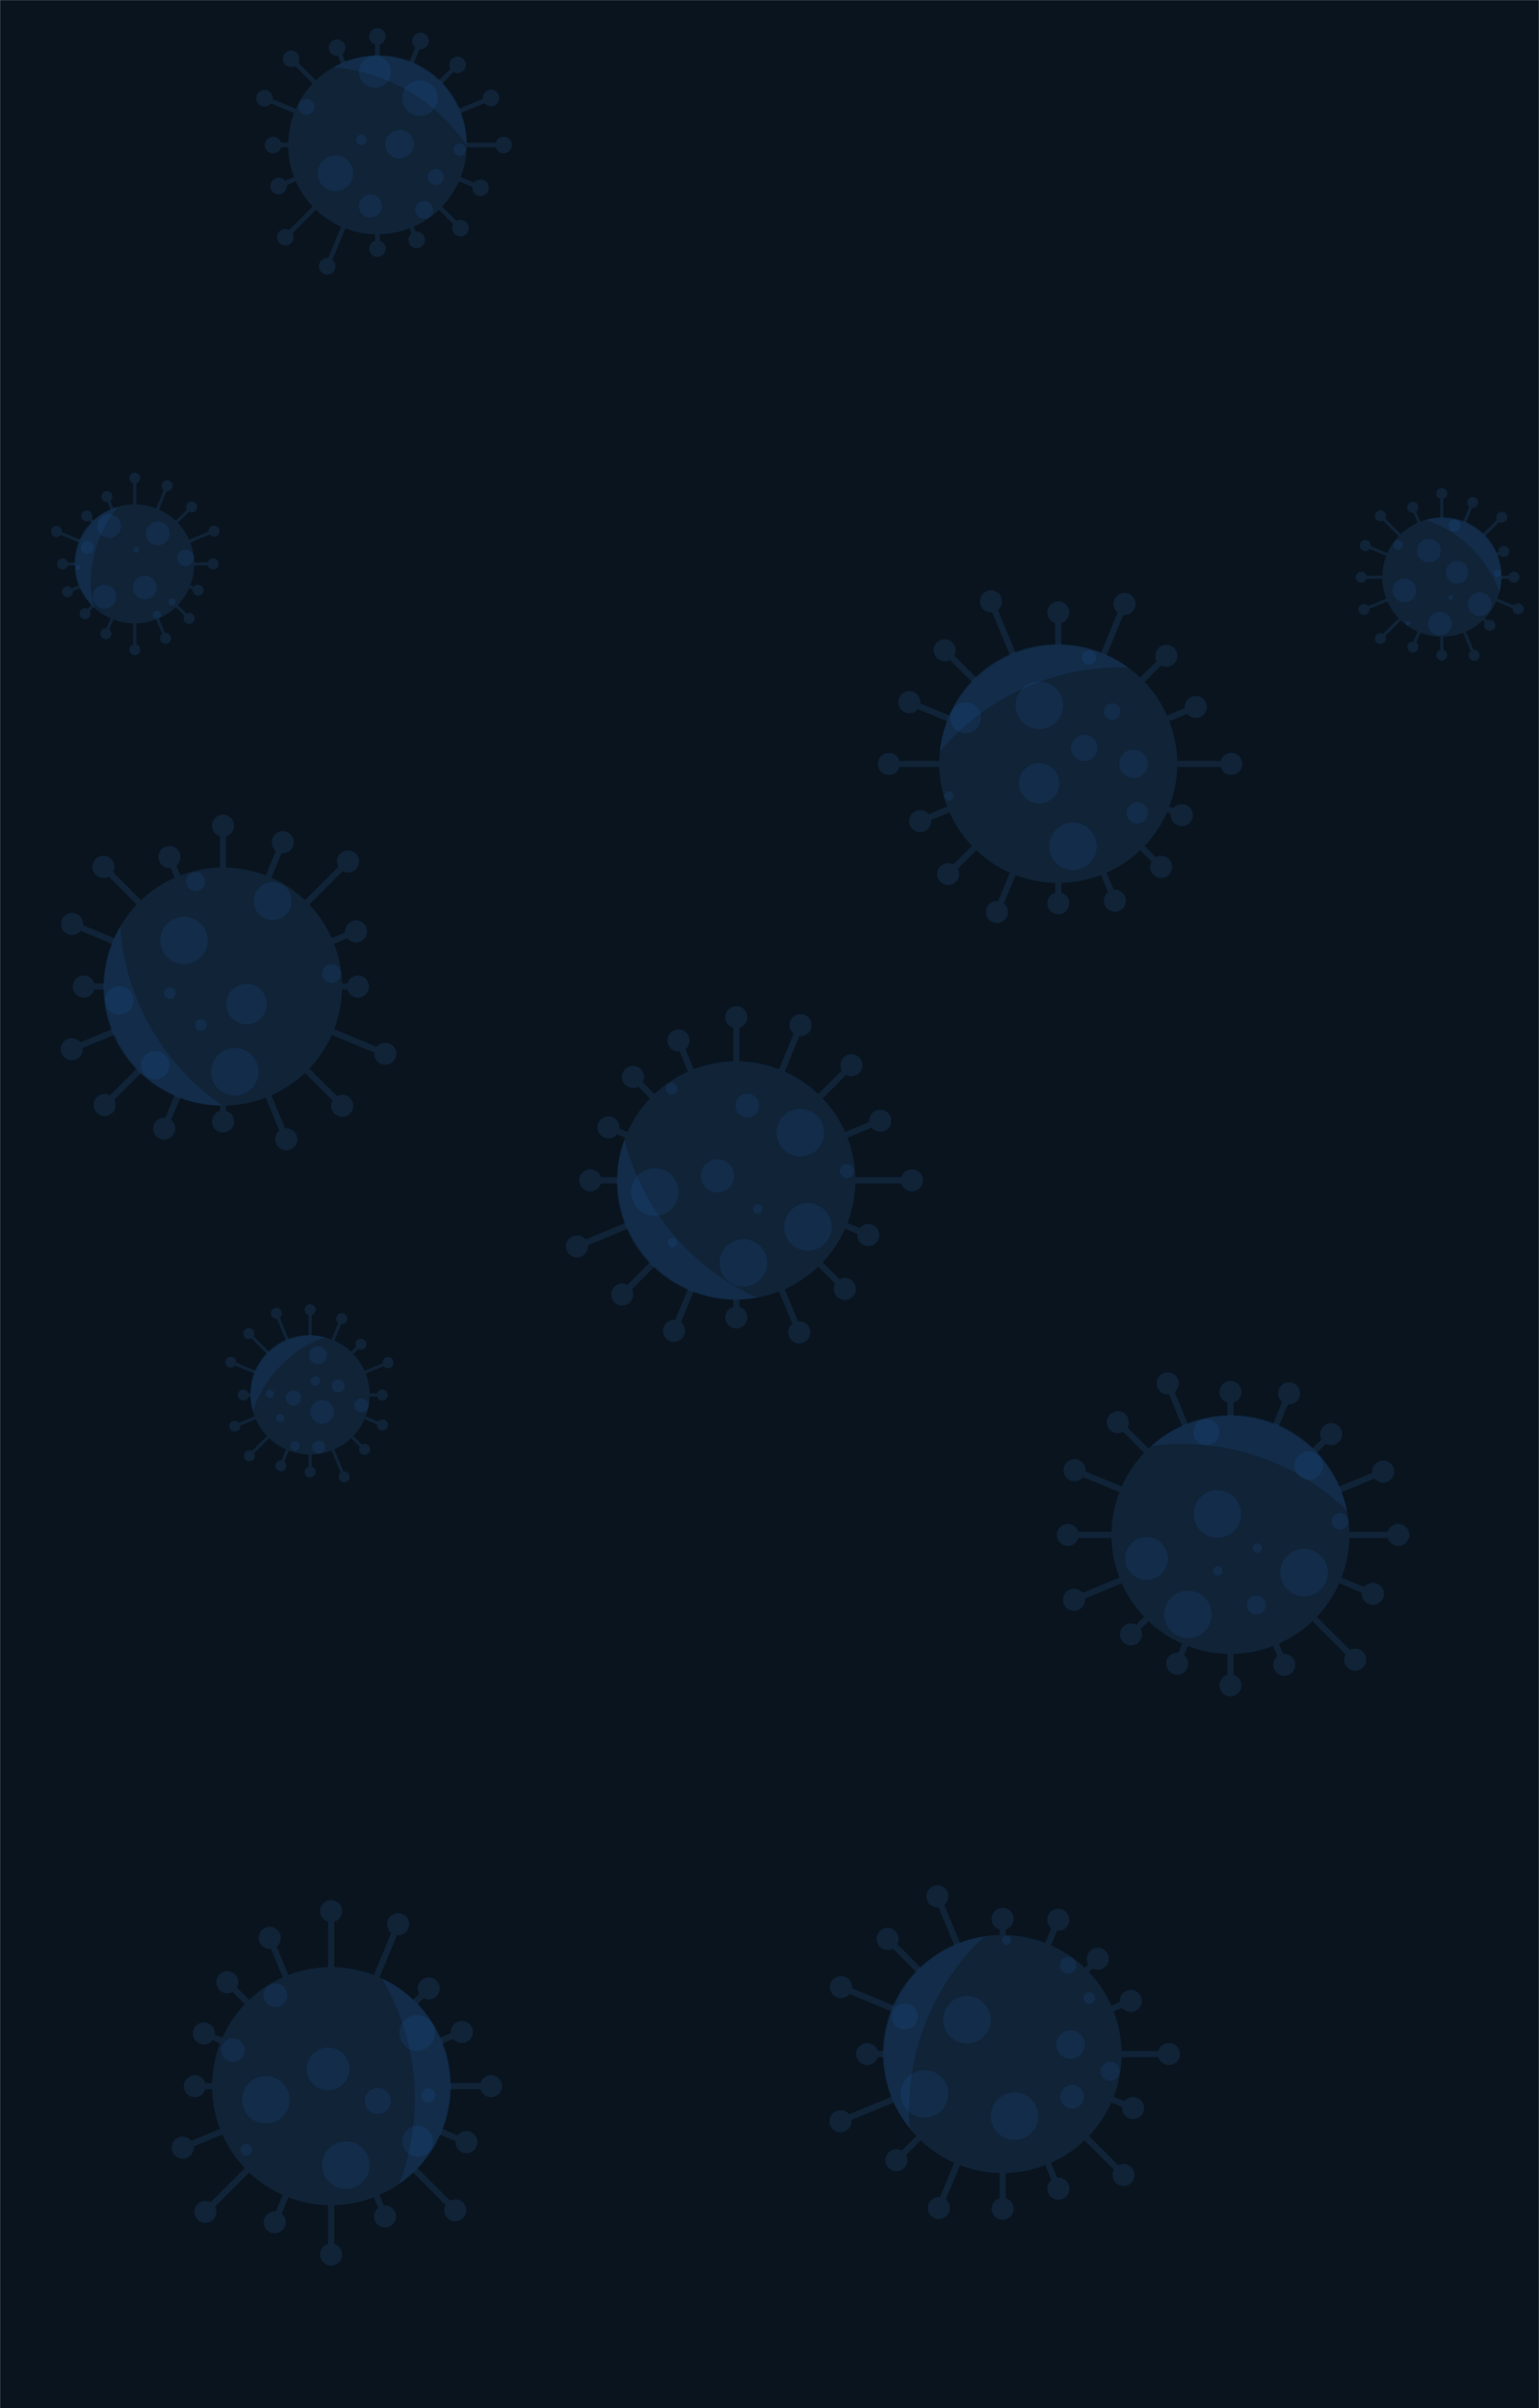 <!-- <svg xmlns="http://www.w3.org/2000/svg" version="1.1" xmlns:xlink="http://www.w3.org/1999/xlink" xmlns:svgjs="http://svgjs.dev/svgjs" width="1560" height="2440" preserveAspectRatio="none" viewBox="0 0 1560 2440">
    <g mask="url(&quot;#SvgjsMask1805&quot;)" fill="none">
        <rect width="1560" height="2440" x="0" y="0" fill="url(&quot;#SvgjsLinearGradient1806&quot;)"></rect>
        <path d="M1071.87 735.4L1071.87 741.72L1087.35 741.72L1087.35 735.4zM1076.17 738.56 a11.18 11.18 0 1 0 22.36 0 a11.18 11.18 0 1 0 -22.36 0zM1063.9 781.79L1061.48 787.63L1080.1 795.34L1082.52 789.5zM1070.13 792.42 a11.18 11.18 0 1 0 22.36 0 a11.18 11.18 0 1 0 -22.36 0zM1038.78 821.6L1034.32 826.07L1046.68 838.43L1051.14 833.96zM1037.73 836.19 a11.18 11.18 0 1 0 22.36 0 a11.18 11.18 0 1 0 -22.36 0zM1000.34 848.77L994.51 851.18L1015.39 901.59L1021.22 899.17zM1007.13 900.38 a11.18 11.18 0 1 0 22.36 0 a11.18 11.18 0 1 0 -22.36 0zM954.44 859.15L948.12 859.15L948.12 900.05L954.44 900.05zM940.1 900.05 a11.18 11.18 0 1 0 22.36 0 a11.18 11.18 0 1 0 -22.36 0zM908.05 851.18L902.21 848.77L895.81 864.23L901.64 866.65zM887.54 865.44 a11.18 11.18 0 1 0 22.36 0 a11.18 11.18 0 1 0 -22.36 0zM868.24 826.07L863.77 821.6L834.56 850.82L839.02 855.28zM825.61 853.05 a11.18 11.18 0 1 0 22.36 0 a11.18 11.18 0 1 0 -22.36 0zM841.07 787.63L838.66 781.79L805.71 795.44L808.13 801.27zM795.74 798.36 a11.18 11.18 0 1 0 22.36 0 a11.18 11.18 0 1 0 -22.36 0zM830.69 741.72L830.69 735.4L789.27 735.4L789.27 741.72zM778.09 738.56 a11.18 11.18 0 1 0 22.36 0 a11.18 11.18 0 1 0 -22.36 0zM838.66 695.33L841.07 689.5L815.55 678.92L813.13 684.76zM803.16 681.84 a11.18 11.18 0 1 0 22.36 0 a11.18 11.18 0 1 0 -22.36 0zM863.77 655.52L868.24 651.06L826.73 609.55L822.27 614.02zM813.32 611.78 a11.18 11.18 0 1 0 22.36 0 a11.18 11.18 0 1 0 -22.36 0zM902.21 628.36L908.05 625.94L887.62 576.61L881.78 579.03zM873.52 577.82 a11.18 11.18 0 1 0 22.36 0 a11.18 11.18 0 1 0 -22.36 0zM948.12 617.97L954.44 617.97L954.44 573.74L948.12 573.74zM940.1 573.74 a11.18 11.18 0 1 0 22.36 0 a11.18 11.18 0 1 0 -22.36 0zM994.51 625.94L1000.34 628.36L1014.84 593.35L1009.01 590.93zM1000.75 592.14 a11.18 11.18 0 1 0 22.36 0 a11.18 11.18 0 1 0 -22.36 0zM1034.32 651.06L1038.78 655.52L1061.31 632.99L1056.85 628.53zM1047.9 630.76 a11.18 11.18 0 1 0 22.36 0 a11.18 11.18 0 1 0 -22.36 0zM1061.48 689.5L1063.9 695.33L1089.94 684.54L1087.53 678.71zM1077.55 681.63 a11.18 11.18 0 1 0 22.36 0 a11.18 11.18 0 1 0 -22.36 0zM830.65 738.56 a120.63 120.63 0 1 0 241.26 0 a120.63 120.63 0 1 0 -241.26 0z" fill="rgba(72, 143, 219, 0.18)"></path>
        <path d="M861.52 657.97 A119.63359999999999 119.63359999999999 0 0 1 1065.88 700.88M1065.88 700.88 A241.26719999999997 241.26719999999997 0 0 0 861.52 657.97" fill="rgba(38, 114, 195, 0.18)" fill-rule="nonzero"></path>
        <path d="M922.83 774.77 a24.13 24.13 0 1 0 48.26 0 a24.13 24.13 0 1 0 -48.26 0zM895.57 808.41 a7.24 7.24 0 1 0 14.48 0 a7.24 7.24 0 1 0 -14.48 0zM1000.58 689.77 a24.13 24.13 0 1 0 48.26 0 a24.13 24.13 0 1 0 -48.26 0zM1019.29 762.84 a24.13 24.13 0 1 0 48.26 0 a24.13 24.13 0 1 0 -48.26 0zM837.28 702.13 a6.03 6.03 0 1 0 12.06 0 a6.03 6.03 0 1 0 -12.06 0zM929.53 652.5 a24.13 24.13 0 1 0 48.26 0 a24.13 24.13 0 1 0 -48.26 0zM890.02 666.42 a8.44 8.44 0 1 0 16.88 0 a8.44 8.44 0 1 0 -16.88 0zM836.62 769.24 a24.13 24.13 0 1 0 48.26 0 a24.13 24.13 0 1 0 -48.26 0zM896.96 713.14 a15.68 15.68 0 1 0 31.36 0 a15.68 15.68 0 1 0 -31.36 0zM952.97 850.49 a7.24 7.24 0 1 0 14.48 0 a7.24 7.24 0 1 0 -14.48 0z" fill="rgba(38, 114, 195, 0.18)" fill-rule="nonzero"></path>
        <path d="M1247.86 194.75L1247.86 201.07L1274.26 201.07L1274.26 194.75zM1263.08 197.91 a11.18 11.18 0 1 0 22.36 0 a11.18 11.18 0 1 0 -22.36 0zM1239.89 241.14L1237.47 246.97L1264.7 258.25L1267.12 252.42zM1254.73 255.33 a11.18 11.18 0 1 0 22.36 0 a11.18 11.18 0 1 0 -22.36 0zM1214.77 280.95L1210.31 285.41L1233.98 309.09L1238.45 304.62zM1225.03 306.85 a11.18 11.18 0 1 0 22.36 0 a11.18 11.18 0 1 0 -22.36 0zM1176.33 308.11L1170.5 310.53L1179.06 331.19L1184.89 328.77zM1170.79 329.98 a11.18 11.18 0 1 0 22.36 0 a11.18 11.18 0 1 0 -22.36 0zM1130.43 318.5L1124.11 318.5L1124.11 358.73L1130.43 358.73zM1116.09 358.73 a11.18 11.18 0 1 0 22.36 0 a11.18 11.18 0 1 0 -22.36 0zM1084.04 310.53L1078.2 308.11L1069.01 330.29L1074.85 332.71zM1060.75 331.5 a11.18 11.18 0 1 0 22.36 0 a11.18 11.18 0 1 0 -22.36 0zM1044.23 285.41L1039.76 280.95L1012.09 308.61L1016.56 313.08zM1003.15 310.85 a11.18 11.18 0 1 0 22.36 0 a11.18 11.18 0 1 0 -22.36 0zM1017.06 246.97L1014.65 241.14L971.68 258.94L974.09 264.77zM961.71 261.85 a11.18 11.18 0 1 0 22.36 0 a11.18 11.18 0 1 0 -22.36 0zM1006.68 201.07L1006.68 194.75L975.57 194.75L975.57 201.07zM964.39 197.91 a11.18 11.18 0 1 0 22.36 0 a11.18 11.18 0 1 0 -22.36 0zM1014.65 154.68L1017.06 148.84L985.04 135.58L982.63 141.41zM972.65 138.49 a11.18 11.18 0 1 0 22.36 0 a11.18 11.18 0 1 0 -22.36 0zM1039.76 114.87L1044.23 110.4L1021.14 87.32L1016.68 91.78zM1007.73 89.55 a11.18 11.18 0 1 0 22.36 0 a11.18 11.18 0 1 0 -22.36 0zM1078.2 87.7L1084.04 85.29L1069.28 49.67L1063.45 52.09zM1055.19 50.88 a11.18 11.18 0 1 0 22.36 0 a11.18 11.18 0 1 0 -22.36 0zM1124.11 77.31L1130.43 77.31L1130.43 42.7L1124.11 42.7zM1116.09 42.7 a11.18 11.18 0 1 0 22.36 0 a11.18 11.18 0 1 0 -22.36 0zM1170.5 85.29L1176.33 87.7L1194.77 43.2L1188.93 40.78zM1180.67 41.99 a11.18 11.18 0 1 0 22.36 0 a11.18 11.18 0 1 0 -22.36 0zM1210.31 110.4L1214.77 114.87L1233.14 96.5L1228.68 92.03zM1219.73 94.26 a11.18 11.18 0 1 0 22.36 0 a11.18 11.18 0 1 0 -22.36 0zM1237.47 148.84L1239.89 154.68L1257 147.59L1254.58 141.75zM1244.61 144.67 a11.18 11.18 0 1 0 22.36 0 a11.18 11.18 0 1 0 -22.36 0zM1006.64 197.91 a120.63 120.63 0 1 0 241.26 0 a120.63 120.63 0 1 0 -241.26 0z" fill="rgba(72, 143, 219, 0.18)"></path>
        <path d="M1150.31 316.32 A119.63359999999999 119.63359999999999 0 0 1 1013.12 158.89M1013.12 158.89 A241.26719999999997 241.26719999999997 0 0 0 1150.31 316.32" fill="rgba(38, 114, 195, 0.18)" fill-rule="nonzero"></path>
        <path d="M1086.47 110.88 a24.13 24.13 0 1 0 48.26 0 a24.13 24.13 0 1 0 -48.26 0zM1147.92 202.39 a24.13 24.13 0 1 0 48.26 0 a24.13 24.13 0 1 0 -48.26 0zM1059.07 208.18 a24.13 24.13 0 1 0 48.26 0 a24.13 24.13 0 1 0 -48.26 0zM1207.89 163.71 a14.48 14.48 0 1 0 28.96 0 a14.48 14.48 0 1 0 -28.96 0zM1182.51 133.47 a6.03 6.03 0 1 0 12.06 0 a6.03 6.03 0 1 0 -12.06 0zM1027.49 168.25 a10.86 10.86 0 1 0 21.72 0 a10.86 10.86 0 1 0 -21.72 0zM1127.61 284.93 a24.13 24.13 0 1 0 48.26 0 a24.13 24.13 0 1 0 -48.26 0zM1042.23 272.87 a19.3 19.3 0 1 0 38.6 0 a19.3 19.3 0 1 0 -38.6 0zM1210.54 234.75 a9.65 9.65 0 1 0 19.3 0 a9.65 9.65 0 1 0 -19.3 0zM1010.98 213.54 a12.06 12.06 0 1 0 24.12 0 a12.06 12.06 0 1 0 -24.12 0z" fill="rgba(38, 114, 195, 0.18)" fill-rule="nonzero"></path>
        <path d="M1420.63 1112.42L1420.63 1118.73L1446.59 1118.73L1446.59 1112.42zM1435.41 1115.58 a11.18 11.18 0 1 0 22.36 0 a11.18 11.18 0 1 0 -22.36 0zM1412.66 1158.81L1410.24 1164.64L1438.19 1176.22L1440.61 1170.38zM1428.22 1173.3 a11.18 11.18 0 1 0 22.36 0 a11.18 11.18 0 1 0 -22.36 0zM1387.54 1198.61L1383.08 1203.08L1415.18 1235.18L1419.65 1230.72zM1406.23 1232.95 a11.18 11.18 0 1 0 22.36 0 a11.18 11.18 0 1 0 -22.36 0zM1349.11 1225.78L1343.27 1228.2L1350.73 1246.19L1356.56 1243.78zM1342.46 1244.99 a11.18 11.18 0 1 0 22.36 0 a11.18 11.18 0 1 0 -22.36 0zM1303.2 1236.17L1296.88 1236.17L1296.88 1277.95L1303.2 1277.95zM1288.86 1277.95 a11.18 11.18 0 1 0 22.36 0 a11.18 11.18 0 1 0 -22.36 0zM1256.81 1228.2L1250.97 1225.78L1240.94 1249.99L1246.78 1252.41zM1232.68 1251.2 a11.18 11.18 0 1 0 22.36 0 a11.18 11.18 0 1 0 -22.36 0zM1217 1203.08L1212.54 1198.61L1188.33 1222.82L1192.8 1227.28zM1179.38 1225.05 a11.18 11.18 0 1 0 22.36 0 a11.18 11.18 0 1 0 -22.36 0zM1189.84 1164.64L1187.42 1158.81L1139.18 1178.79L1141.6 1184.62zM1129.21 1181.7 a11.18 11.18 0 1 0 22.36 0 a11.18 11.18 0 1 0 -22.36 0zM1179.45 1118.73L1179.45 1112.42L1161.95 1112.42L1161.95 1118.73zM1150.77 1115.58 a11.18 11.18 0 1 0 22.36 0 a11.18 11.18 0 1 0 -22.36 0zM1187.42 1072.34L1189.84 1066.51L1141.77 1046.6L1139.35 1052.43zM1129.38 1049.52 a11.18 11.18 0 1 0 22.36 0 a11.18 11.18 0 1 0 -22.36 0zM1212.54 1032.54L1217 1028.07L1204.55 1015.62L1200.08 1020.08zM1191.14 1017.85 a11.18 11.18 0 1 0 22.36 0 a11.18 11.18 0 1 0 -22.36 0zM1250.97 1005.37L1256.81 1002.95L1235.06 950.46L1229.23 952.88zM1220.97 951.67 a11.18 11.18 0 1 0 22.36 0 a11.18 11.18 0 1 0 -22.36 0zM1296.88 994.98L1303.2 994.98L1303.2 936.97L1296.88 936.97zM1288.86 936.97 a11.18 11.18 0 1 0 22.36 0 a11.18 11.18 0 1 0 -22.36 0zM1343.27 1002.95L1349.11 1005.37L1362.73 972.49L1356.89 970.07zM1348.63 971.28 a11.18 11.18 0 1 0 22.36 0 a11.18 11.18 0 1 0 -22.36 0zM1383.08 1028.07L1387.54 1032.54L1407.9 1012.18L1403.44 1007.71zM1394.49 1009.95 a11.18 11.18 0 1 0 22.36 0 a11.18 11.18 0 1 0 -22.36 0zM1410.24 1066.51L1412.66 1072.34L1462.9 1051.53L1460.48 1045.7zM1450.51 1048.62 a11.18 11.18 0 1 0 22.36 0 a11.18 11.18 0 1 0 -22.36 0zM1179.41 1115.58 a120.63 120.63 0 1 0 241.26 0 a120.63 120.63 0 1 0 -241.26 0z" fill="rgba(72, 143, 219, 0.18)"></path>
        <path d="M1239.89 1220.14 A119.63359999999999 119.63359999999999 0 0 1 1239.34 1011.33M1239.34 1011.33 A241.26719999999997 241.26719999999997 0 0 0 1239.89 1220.14" fill="rgba(38, 114, 195, 0.18)" fill-rule="nonzero"></path>
        <path d="M1226.57 1039.59 a24.13 24.13 0 1 0 48.26 0 a24.13 24.13 0 1 0 -48.26 0zM1246.67 1169.69 a24.13 24.13 0 1 0 48.26 0 a24.13 24.13 0 1 0 -48.26 0zM1205.11 1096.1 a15.68 15.68 0 1 0 31.36 0 a15.68 15.68 0 1 0 -31.36 0zM1207.91 1144.84 a8.44 8.44 0 1 0 16.88 0 a8.44 8.44 0 1 0 -16.88 0zM1333.6 1205.8 a16.89 16.89 0 1 0 33.78 0 a16.89 16.89 0 1 0 -33.78 0zM1390.47 1069.01 a9.65 9.65 0 1 0 19.3 0 a9.65 9.65 0 1 0 -19.3 0zM1369.33 1031.96 a7.24 7.24 0 1 0 14.48 0 a7.24 7.24 0 1 0 -14.48 0zM1405 1139.11 a6.03 6.03 0 1 0 12.06 0 a6.03 6.03 0 1 0 -12.06 0zM1267.23 1089.34 a4.83 4.83 0 1 0 9.66 0 a4.83 4.83 0 1 0 -9.66 0zM1298.28 1011.89 a15.68 15.68 0 1 0 31.36 0 a15.68 15.68 0 1 0 -31.36 0z" fill="rgba(38, 114, 195, 0.18)" fill-rule="nonzero"></path>
        <path d="M1421.55 656.15L1421.55 659.31L1444.97 659.31L1444.97 656.15zM1439.38 657.73 a5.59 5.59 0 1 0 11.18 0 a5.59 5.59 0 1 0 -11.18 0zM1417.56 679.35L1416.35 682.27L1432.28 688.86L1433.49 685.95zM1427.3 687.41 a5.59 5.59 0 1 0 11.18 0 a5.59 5.59 0 1 0 -11.18 0zM1405 699.25L1402.77 701.49L1409.73 708.44L1411.96 706.21zM1405.26 707.33 a5.59 5.59 0 1 0 11.18 0 a5.59 5.59 0 1 0 -11.18 0zM1385.78 712.84L1382.87 714.04L1391.79 735.58L1394.71 734.37zM1387.66 734.98 a5.59 5.59 0 1 0 11.18 0 a5.59 5.59 0 1 0 -11.18 0zM1362.83 718.03L1359.67 718.03L1359.67 728.99L1362.83 728.99zM1355.66 728.99 a5.59 5.59 0 1 0 11.18 0 a5.59 5.59 0 1 0 -11.18 0zM1339.64 714.04L1336.72 712.84L1329.05 731.36L1331.96 732.57zM1324.91 731.96 a5.59 5.59 0 1 0 11.18 0 a5.59 5.59 0 1 0 -11.18 0zM1319.73 701.49L1317.5 699.25L1308.58 708.17L1310.82 710.4zM1304.11 709.29 a5.59 5.59 0 1 0 11.18 0 a5.59 5.59 0 1 0 -11.18 0zM1306.15 682.27L1304.94 679.35L1279.75 689.78L1280.96 692.7zM1274.76 691.24 a5.59 5.59 0 1 0 11.18 0 a5.59 5.59 0 1 0 -11.18 0zM1300.96 659.31L1300.96 656.15L1287.16 656.15L1287.16 659.31zM1281.57 657.73 a5.59 5.59 0 1 0 11.18 0 a5.59 5.59 0 1 0 -11.18 0zM1304.94 636.12L1306.15 633.2L1297.17 629.48L1295.96 632.4zM1290.98 630.94 a5.59 5.59 0 1 0 11.18 0 a5.59 5.59 0 1 0 -11.18 0zM1317.5 616.21L1319.73 613.98L1309.67 603.92L1307.44 606.15zM1302.96 605.04 a5.59 5.59 0 1 0 11.18 0 a5.59 5.59 0 1 0 -11.18 0zM1336.72 602.63L1339.64 601.42L1329.33 576.54L1326.41 577.75zM1322.28 577.15 a5.59 5.59 0 1 0 11.18 0 a5.59 5.59 0 1 0 -11.18 0zM1359.67 597.44L1362.83 597.44L1362.83 567.8L1359.67 567.8zM1355.66 567.8 a5.59 5.59 0 1 0 11.18 0 a5.59 5.59 0 1 0 -11.18 0zM1382.87 601.42L1385.78 602.63L1394.7 581.1L1391.78 579.9zM1387.65 580.5 a5.59 5.59 0 1 0 11.18 0 a5.59 5.59 0 1 0 -11.18 0zM1402.77 613.98L1405 616.21L1426.08 595.14L1423.85 592.9zM1419.38 594.02 a5.59 5.59 0 1 0 11.18 0 a5.59 5.59 0 1 0 -11.18 0zM1416.35 633.2L1417.56 636.12L1427.38 632.05L1426.17 629.13zM1421.19 630.59 a5.59 5.59 0 1 0 11.18 0 a5.59 5.59 0 1 0 -11.18 0zM1300.93 657.73 a60.32 60.32 0 1 0 120.64 0 a60.32 60.32 0 1 0 -120.64 0z" fill="rgba(72, 143, 219, 0.18)"></path>
        <path d="M1324.07 705.22 A59.31679999999999 59.31679999999999 0 0 1 1338.6 601.83M1338.6 601.83 A120.63359999999999 120.63359999999999 0 0 0 1324.07 705.22" fill="rgba(38, 114, 195, 0.18)" fill-rule="nonzero"></path>
        <path d="M1382.35 685.07 a12.06 12.06 0 1 0 24.12 0 a12.06 12.06 0 1 0 -24.12 0zM1353.02 641.8 a12.06 12.06 0 1 0 24.12 0 a12.06 12.06 0 1 0 -24.12 0zM1317.95 632.72 a12.06 12.06 0 1 0 24.12 0 a12.06 12.06 0 1 0 -24.12 0zM1352.26 610.84 a7.24 7.24 0 1 0 14.48 0 a7.24 7.24 0 1 0 -14.48 0zM1319.98 675.91 a12.06 12.06 0 1 0 24.12 0 a12.06 12.06 0 1 0 -24.12 0zM1386.86 629.33 a7.84 7.84 0 1 0 15.68 0 a7.84 7.84 0 1 0 -15.68 0zM1408.65 662.64 a5.43 5.43 0 1 0 10.86 0 a5.43 5.43 0 1 0 -10.86 0zM1356.69 675.94 a3.02 3.02 0 1 0 6.04 0 a3.02 3.02 0 1 0 -6.04 0zM1356.06 705.46 a10.25 10.25 0 1 0 20.5 0 a10.25 10.25 0 1 0 -20.5 0zM1301.18 657.7 a2.41 2.41 0 1 0 4.82 0 a2.41 2.41 0 1 0 -4.82 0z" fill="rgba(38, 114, 195, 0.18)" fill-rule="nonzero"></path>
        <path d="M399.33 519.24L399.33 525.56L428.91 525.56L428.91 519.24zM417.73 522.4 a11.18 11.18 0 1 0 22.36 0 a11.18 11.18 0 1 0 -22.36 0zM391.36 565.63L388.94 571.46L417.23 583.18L419.64 577.35zM407.26 580.26 a11.18 11.18 0 1 0 22.36 0 a11.18 11.18 0 1 0 -22.36 0zM366.24 605.44L361.77 609.9L385.07 633.19L389.53 628.73zM376.12 630.96 a11.18 11.18 0 1 0 22.36 0 a11.18 11.18 0 1 0 -22.36 0zM327.8 632.6L321.97 635.02L342.72 685.13L348.56 682.71zM334.46 683.92 a11.18 11.18 0 1 0 22.36 0 a11.18 11.18 0 1 0 -22.36 0zM281.89 642.99L275.58 642.99L275.58 659.02L281.89 659.02zM267.55 659.02 a11.18 11.18 0 1 0 22.36 0 a11.18 11.18 0 1 0 -22.36 0zM235.5 635.02L229.67 632.6L207.59 685.9L213.43 688.32zM199.33 687.11 a11.18 11.18 0 1 0 22.36 0 a11.18 11.18 0 1 0 -22.36 0zM195.7 609.9L191.23 605.44L166.99 629.68L171.46 634.14zM158.04 631.91 a11.18 11.18 0 1 0 22.36 0 a11.18 11.18 0 1 0 -22.36 0zM168.53 571.46L166.11 565.63L150.19 572.22L152.61 578.06zM140.22 575.14 a11.18 11.18 0 1 0 22.36 0 a11.18 11.18 0 1 0 -22.36 0zM158.14 525.56L158.14 519.24L105.26 519.24L105.26 525.56zM94.08 522.4 a11.18 11.18 0 1 0 22.36 0 a11.18 11.18 0 1 0 -22.36 0zM166.11 479.17L168.53 473.33L115.16 451.22L112.74 457.06zM102.77 454.14 a11.18 11.18 0 1 0 22.36 0 a11.18 11.18 0 1 0 -22.36 0zM191.23 439.36L195.7 434.89L168.59 407.79L164.13 412.26zM155.18 410.02 a11.18 11.18 0 1 0 22.36 0 a11.18 11.18 0 1 0 -22.36 0zM229.67 412.19L235.5 409.78L213.54 356.76L207.71 359.18zM199.45 357.97 a11.18 11.18 0 1 0 22.36 0 a11.18 11.18 0 1 0 -22.36 0zM275.58 401.81L281.89 401.81L281.89 353.2L275.58 353.2zM267.55 353.2 a11.18 11.18 0 1 0 22.36 0 a11.18 11.18 0 1 0 -22.36 0zM321.97 409.78L327.8 412.19L348.87 361.32L343.04 358.91zM334.77 360.12 a11.18 11.18 0 1 0 22.36 0 a11.18 11.18 0 1 0 -22.36 0zM361.77 434.89L366.24 439.36L392.01 413.59L387.54 409.13zM378.59 411.36 a11.18 11.18 0 1 0 22.36 0 a11.18 11.18 0 1 0 -22.36 0zM388.94 473.33L391.36 479.17L412.35 470.47L409.93 464.64zM399.96 467.55 a11.18 11.18 0 1 0 22.36 0 a11.18 11.18 0 1 0 -22.36 0zM158.1 522.4 a120.63 120.63 0 1 0 241.26 0 a120.63 120.63 0 1 0 -241.26 0z" fill="rgba(72, 143, 219, 0.18)"></path>
        <path d="M355.09 615.79 A119.63359999999999 119.63359999999999 0 0 1 159.72 542.08M159.72 542.08 A241.26719999999997 241.26719999999997 0 0 0 355.09 615.79" fill="rgba(38, 114, 195, 0.18)" fill-rule="nonzero"></path>
        <path d="M247.75 552.58 a24.13 24.13 0 1 0 48.26 0 a24.13 24.13 0 1 0 -48.26 0zM315.56 528.49 a15.68 15.68 0 1 0 31.36 0 a15.68 15.68 0 1 0 -31.36 0zM299.43 474.9 a15.68 15.68 0 1 0 31.36 0 a15.68 15.68 0 1 0 -31.36 0zM185.93 501.56 a24.13 24.13 0 1 0 48.26 0 a24.13 24.13 0 1 0 -48.26 0zM285.98 603.76 a6.03 6.03 0 1 0 12.06 0 a6.03 6.03 0 1 0 -12.06 0zM239.76 421.55 a16.89 16.89 0 1 0 33.78 0 a16.89 16.89 0 1 0 -33.78 0zM320.93 623.12 a7.24 7.24 0 1 0 14.48 0 a7.24 7.24 0 1 0 -14.48 0zM387.22 544.87 a4.83 4.83 0 1 0 9.66 0 a4.83 4.83 0 1 0 -9.66 0zM360.15 448.41 a6.03 6.03 0 1 0 12.06 0 a6.03 6.03 0 1 0 -12.06 0zM208.84 444.02 a6.03 6.03 0 1 0 12.06 0 a6.03 6.03 0 1 0 -12.06 0z" fill="rgba(38, 114, 195, 0.18)" fill-rule="nonzero"></path>
        <path d="M1267.4 1862.72L1267.4 1869.03L1321.97 1869.03L1321.97 1862.72zM1310.79 1865.88 a11.18 11.18 0 1 0 22.36 0 a11.18 11.18 0 1 0 -22.36 0zM1259.43 1909.11L1257.02 1914.94L1295.71 1930.97L1298.12 1925.13zM1285.74 1928.05 a11.18 11.18 0 1 0 22.36 0 a11.18 11.18 0 1 0 -22.36 0zM1234.32 1948.91L1229.85 1953.38L1262.9 1986.43L1267.37 1981.96zM1253.95 1984.2 a11.18 11.18 0 1 0 22.36 0 a11.18 11.18 0 1 0 -22.36 0zM1195.88 1976.08L1190.04 1978.5L1198.47 1998.84L1204.3 1996.42zM1190.21 1997.63 a11.18 11.18 0 1 0 22.36 0 a11.18 11.18 0 1 0 -22.36 0zM1149.97 1986.47L1143.65 1986.47L1143.65 2028.81L1149.97 2028.81zM1135.63 2028.81 a11.18 11.18 0 1 0 22.36 0 a11.18 11.18 0 1 0 -22.36 0zM1103.58 1978.5L1097.75 1976.08L1080.21 2018.42L1086.04 2020.84zM1071.94 2019.63 a11.18 11.18 0 1 0 22.36 0 a11.18 11.18 0 1 0 -22.36 0zM1063.77 1953.38L1059.31 1948.91L1043.66 1964.56L1048.12 1969.03zM1034.71 1966.8 a11.18 11.18 0 1 0 22.36 0 a11.18 11.18 0 1 0 -22.36 0zM1036.61 1914.94L1034.19 1909.11L1016.21 1916.55L1018.63 1922.39zM1006.24 1919.47 a11.18 11.18 0 1 0 22.36 0 a11.18 11.18 0 1 0 -22.36 0zM1026.22 1869.03L1026.22 1862.72L967.42 1862.72L967.42 1869.03zM956.24 1865.88 a11.18 11.18 0 1 0 22.36 0 a11.18 11.18 0 1 0 -22.36 0zM1034.19 1822.64L1036.61 1816.81L983.27 1794.72L980.85 1800.55zM970.88 1797.63 a11.18 11.18 0 1 0 22.36 0 a11.18 11.18 0 1 0 -22.36 0zM1059.31 1782.84L1063.77 1778.37L1037.44 1752.04L1032.97 1756.5zM1024.03 1754.27 a11.18 11.18 0 1 0 22.36 0 a11.18 11.18 0 1 0 -22.36 0zM1097.75 1755.67L1103.58 1753.25L1082.65 1702.74L1076.82 1705.15zM1068.56 1703.94 a11.18 11.18 0 1 0 22.36 0 a11.18 11.18 0 1 0 -22.36 0zM1143.65 1745.28L1149.97 1745.28L1149.97 1725.74L1143.65 1725.74zM1135.63 1725.74 a11.18 11.18 0 1 0 22.36 0 a11.18 11.18 0 1 0 -22.36 0zM1190.04 1753.25L1195.88 1755.67L1218.65 1700.7L1212.81 1698.28zM1204.55 1699.49 a11.18 11.18 0 1 0 22.36 0 a11.18 11.18 0 1 0 -22.36 0zM1229.85 1778.37L1234.32 1782.84L1274.1 1743.05L1269.64 1738.58zM1260.69 1740.81 a11.18 11.18 0 1 0 22.36 0 a11.18 11.18 0 1 0 -22.36 0zM1257.02 1816.81L1259.43 1822.64L1284.94 1812.08L1282.52 1806.24zM1272.55 1809.16 a11.18 11.18 0 1 0 22.36 0 a11.18 11.18 0 1 0 -22.36 0zM1026.18 1865.88 a120.63 120.63 0 1 0 241.26 0 a120.63 120.63 0 1 0 -241.26 0z" fill="rgba(72, 143, 219, 0.18)"></path>
        <path d="M1256.28 1815.18 A119.63359999999999 119.63359999999999 0 0 1 1136.23 1986.04M1136.23 1986.04 A241.26719999999997 241.26719999999997 0 0 0 1256.28 1815.18" fill="rgba(38, 114, 195, 0.18)" fill-rule="nonzero"></path>
        <path d="M1149.29 1877.47 a24.13 24.13 0 1 0 48.26 0 a24.13 24.13 0 1 0 -48.26 0zM1170.01 1955.62 a20.51 20.51 0 1 0 41.02 0 a20.51 20.51 0 1 0 -41.02 0zM1227.33 1791.3 a6.03 6.03 0 1 0 12.06 0 a6.03 6.03 0 1 0 -12.06 0zM1219.42 1896.24 a13.27 13.27 0 1 0 26.54 0 a13.27 13.27 0 1 0 -26.54 0zM1174.29 1823.76 a4.83 4.83 0 1 0 9.66 0 a4.83 4.83 0 1 0 -9.66 0zM1047.73 1849.13 a24.13 24.13 0 1 0 48.26 0 a24.13 24.13 0 1 0 -48.26 0zM1071.67 1926.94 a24.13 24.13 0 1 0 48.26 0 a24.13 24.13 0 1 0 -48.26 0zM1109.96 1763.36 a15.68 15.68 0 1 0 31.36 0 a15.68 15.68 0 1 0 -31.36 0zM1232.33 1828.77 a7.24 7.24 0 1 0 14.48 0 a7.24 7.24 0 1 0 -14.48 0zM1165.1 1774.24 a7.24 7.24 0 1 0 14.48 0 a7.24 7.24 0 1 0 -14.48 0z" fill="rgba(38, 114, 195, 0.18)" fill-rule="nonzero"></path>
        <path d="M779.19 1765.44L779.19 1768.59L791.41 1768.59L791.41 1765.44zM785.82 1767.02 a5.59 5.59 0 1 0 11.18 0 a5.59 5.59 0 1 0 -11.18 0zM775.21 1788.63L774 1791.55L781.45 1794.64L782.66 1791.72zM776.47 1793.18 a5.59 5.59 0 1 0 11.18 0 a5.59 5.59 0 1 0 -11.18 0zM762.65 1808.54L760.42 1810.77L774.17 1824.52L776.4 1822.29zM769.7 1823.4 a5.59 5.59 0 1 0 11.18 0 a5.59 5.59 0 1 0 -11.18 0zM743.43 1822.12L740.51 1823.33L744.8 1833.67L747.72 1832.47zM740.67 1833.07 a5.59 5.59 0 1 0 11.18 0 a5.59 5.59 0 1 0 -11.18 0zM720.48 1827.31L717.32 1827.31L717.32 1835.25L720.48 1835.25zM713.31 1835.25 a5.59 5.59 0 1 0 11.18 0 a5.59 5.59 0 1 0 -11.18 0zM697.28 1823.33L694.36 1822.12L687.24 1839.32L690.15 1840.53zM683.11 1839.92 a5.59 5.59 0 1 0 11.18 0 a5.59 5.59 0 1 0 -11.18 0zM677.38 1810.77L675.14 1808.54L661.01 1822.67L663.24 1824.9zM656.54 1823.79 a5.59 5.59 0 1 0 11.18 0 a5.59 5.59 0 1 0 -11.18 0zM663.79 1791.55L662.59 1788.63L635.65 1799.79L636.85 1802.71zM630.66 1801.25 a5.59 5.59 0 1 0 11.18 0 a5.59 5.59 0 1 0 -11.18 0zM658.6 1768.59L658.6 1765.44L633.7 1765.44L633.7 1768.59zM628.11 1767.02 a5.59 5.59 0 1 0 11.18 0 a5.59 5.59 0 1 0 -11.18 0zM662.59 1745.4L663.79 1742.48L642.39 1733.62L641.18 1736.53zM636.19 1735.07 a5.59 5.59 0 1 0 11.18 0 a5.59 5.59 0 1 0 -11.18 0zM675.14 1725.5L677.38 1723.26L664.75 1710.64L662.52 1712.87zM658.05 1711.76 a5.59 5.59 0 1 0 11.18 0 a5.59 5.59 0 1 0 -11.18 0zM694.36 1711.91L697.28 1710.71L689.47 1691.84L686.55 1693.05zM682.42 1692.44 a5.59 5.59 0 1 0 11.18 0 a5.59 5.59 0 1 0 -11.18 0zM717.32 1706.72L720.48 1706.72L720.48 1680.42L717.32 1680.42zM713.31 1680.42 a5.59 5.59 0 1 0 11.18 0 a5.59 5.59 0 1 0 -11.18 0zM740.51 1710.71L743.43 1711.91L750.96 1693.72L748.05 1692.51zM743.92 1693.12 a5.59 5.59 0 1 0 11.18 0 a5.59 5.59 0 1 0 -11.18 0zM760.42 1723.26L762.65 1725.5L780.85 1707.3L778.62 1705.06zM774.14 1706.18 a5.59 5.59 0 1 0 11.18 0 a5.59 5.59 0 1 0 -11.18 0zM774 1742.48L775.21 1745.4L796.13 1736.73L794.92 1733.81zM789.94 1735.27 a5.59 5.59 0 1 0 11.18 0 a5.59 5.59 0 1 0 -11.18 0zM658.58 1767.02 a60.32 60.32 0 1 0 120.64 0 a60.32 60.32 0 1 0 -120.64 0z" fill="rgba(72, 143, 219, 0.18)"></path>
        <path d="M704.43 1825.57 A59.31679999999999 59.31679999999999 0 0 1 675.33 1725.3M675.33 1725.3 A120.63359999999999 120.63359999999999 0 0 0 704.43 1825.57" fill="rgba(38, 114, 195, 0.18)" fill-rule="nonzero"></path>
        <path d="M723.85 1777.72 a12.06 12.06 0 1 0 24.12 0 a12.06 12.06 0 1 0 -24.12 0zM751.91 1728.05 a5.43 5.43 0 1 0 10.86 0 a5.43 5.43 0 1 0 -10.86 0zM752.55 1803.78 a6.03 6.03 0 1 0 12.06 0 a6.03 6.03 0 1 0 -12.06 0zM659.18 1772.9 a4.83 4.83 0 1 0 9.66 0 a4.83 4.83 0 1 0 -9.66 0zM684.75 1740.34 a12.06 12.06 0 1 0 24.12 0 a12.06 12.06 0 1 0 -24.12 0zM763.57 1783.36 a4.22 4.22 0 1 0 8.44 0 a4.22 4.22 0 1 0 -8.44 0zM709.7 1812.39 a12.06 12.06 0 1 0 24.12 0 a12.06 12.06 0 1 0 -24.12 0zM730.9 1749.34 a4.22 4.22 0 1 0 8.44 0 a4.22 4.22 0 1 0 -8.44 0zM691.55 1803.44 a3.62 3.62 0 1 0 7.24 0 a3.62 3.62 0 1 0 -7.24 0zM706.6 1764.57 a2.41 2.41 0 1 0 4.82 0 a2.41 2.41 0 1 0 -4.82 0z" fill="rgba(38, 114, 195, 0.18)" fill-rule="nonzero"></path>
        <path d="M838.64 2282.73L838.64 2287.47L858.4 2287.47L858.4 2282.73zM850.01 2285.1 a8.39 8.39 0 1 0 16.78 0 a8.39 8.39 0 1 0 -16.78 0zM832.66 2317.53L830.85 2321.9L869.53 2337.93L871.34 2333.55zM862.04 2335.74 a8.39 8.39 0 1 0 16.78 0 a8.39 8.39 0 1 0 -16.78 0zM813.82 2347.38L810.47 2350.73L837.04 2377.3L840.39 2373.96zM830.33 2375.63 a8.39 8.39 0 1 0 16.78 0 a8.39 8.39 0 1 0 -16.78 0zM784.99 2367.76L780.62 2369.57L796.39 2407.65L800.77 2405.84zM790.19 2406.74 a8.39 8.39 0 1 0 16.78 0 a8.39 8.39 0 1 0 -16.78 0zM750.56 2375.55L745.82 2375.55L745.82 2405.19L750.56 2405.19zM739.8 2405.19 a8.39 8.39 0 1 0 16.78 0 a8.39 8.39 0 1 0 -16.78 0zM715.77 2369.57L711.39 2367.76L701.09 2392.63L705.47 2394.44zM694.89 2393.53 a8.39 8.39 0 1 0 16.78 0 a8.39 8.39 0 1 0 -16.78 0zM685.91 2350.73L682.56 2347.38L671 2358.94L674.35 2362.29zM664.29 2360.62 a8.39 8.39 0 1 0 16.78 0 a8.39 8.39 0 1 0 -16.78 0zM665.54 2321.9L663.73 2317.53L639.45 2327.58L641.26 2331.96zM631.96 2329.77 a8.39 8.39 0 1 0 16.78 0 a8.39 8.39 0 1 0 -16.78 0zM657.75 2287.47L657.75 2282.73L615.19 2282.73L615.19 2287.47zM606.8 2285.1 a8.39 8.39 0 1 0 16.78 0 a8.39 8.39 0 1 0 -16.78 0zM663.73 2252.68L665.54 2248.3L648.53 2241.26L646.72 2245.63zM639.23 2243.45 a8.39 8.39 0 1 0 16.78 0 a8.39 8.39 0 1 0 -16.78 0zM682.56 2222.82L685.91 2219.47L666.96 2200.52L663.61 2203.87zM656.9 2202.2 a8.39 8.39 0 1 0 16.78 0 a8.39 8.39 0 1 0 -16.78 0zM711.39 2202.45L715.77 2200.64L710.64 2188.27L706.27 2190.08zM700.07 2189.17 a8.39 8.39 0 1 0 16.78 0 a8.39 8.39 0 1 0 -16.78 0zM745.82 2194.66L750.56 2194.66L750.56 2165.54L745.82 2165.54zM739.8 2165.54 a8.39 8.39 0 1 0 16.78 0 a8.39 8.39 0 1 0 -16.78 0zM780.62 2200.64L784.99 2202.45L795.49 2177.1L791.12 2175.29zM784.91 2176.19 a8.39 8.39 0 1 0 16.78 0 a8.39 8.39 0 1 0 -16.78 0zM810.47 2219.47L813.82 2222.82L828.45 2208.19L825.1 2204.84zM818.39 2206.52 a8.39 8.39 0 1 0 16.78 0 a8.39 8.39 0 1 0 -16.78 0zM830.85 2248.3L832.66 2252.68L863.57 2239.88L861.76 2235.5zM854.27 2237.69 a8.39 8.39 0 1 0 16.78 0 a8.39 8.39 0 1 0 -16.78 0zM657.71 2285.1 a90.48 90.48 0 1 0 180.96 0 a90.48 90.48 0 1 0 -180.96 0z" fill="rgba(72, 143, 219, 0.18)"></path>
        <path d="M829.39 2325.01 A89.4752 89.4752 0 0 1 673.14 2335.63M673.14 2335.63 A180.9504 180.9504 0 0 0 829.39 2325.01" fill="rgba(38, 114, 195, 0.18)" fill-rule="nonzero"></path>
        <path d="M695.84 2353.87 a9.05 9.05 0 1 0 18.1 0 a9.05 9.05 0 1 0 -18.1 0zM684.83 2292.84 a18.09 18.09 0 1 0 36.18 0 a18.09 18.09 0 1 0 -36.18 0zM778.82 2297.27 a18.09 18.09 0 1 0 36.18 0 a18.09 18.09 0 1 0 -36.18 0zM748.37 2370.7 a4.52 4.52 0 1 0 9.04 0 a4.52 4.52 0 1 0 -9.04 0zM674.84 2334.29 a4.52 4.52 0 1 0 9.04 0 a4.52 4.52 0 1 0 -9.04 0zM706.87 2250.73 a6.33 6.33 0 1 0 12.66 0 a6.33 6.33 0 1 0 -12.66 0zM725.58 2215.72 a18.09 18.09 0 1 0 36.18 0 a18.09 18.09 0 1 0 -36.18 0zM776.39 2341.89 a9.05 9.05 0 1 0 18.1 0 a9.05 9.05 0 1 0 -18.1 0zM788.22 2233.22 a14.48 14.48 0 1 0 28.96 0 a14.48 14.48 0 1 0 -28.96 0zM682.35 2226.27 a7.24 7.24 0 1 0 14.48 0 a7.24 7.24 0 1 0 -14.48 0z" fill="rgba(38, 114, 195, 0.18)" fill-rule="nonzero"></path>
        <path d="M633.41 932.35L633.41 936.29L643.4 936.29L643.4 932.35zM636.41 934.32 a6.99 6.99 0 1 0 13.98 0 a6.99 6.99 0 1 0 -13.98 0zM628.43 961.34L626.92 964.99L647.47 973.5L648.98 969.85zM641.23 971.67 a6.99 6.99 0 1 0 13.98 0 a6.99 6.99 0 1 0 -13.98 0zM612.73 986.22L609.94 989.01L632.64 1011.71L635.43 1008.92zM627.05 1010.31 a6.99 6.99 0 1 0 13.98 0 a6.99 6.99 0 1 0 -13.98 0zM588.71 1003.2L585.06 1004.71L597.84 1035.56L601.49 1034.05zM592.67 1034.8 a6.99 6.99 0 1 0 13.98 0 a6.99 6.99 0 1 0 -13.98 0zM560.02 1009.69L556.07 1009.69L556.07 1046.49L560.02 1046.49zM551.05 1046.49 a6.99 6.99 0 1 0 13.98 0 a6.99 6.99 0 1 0 -13.98 0zM531.02 1004.71L527.38 1003.2L515.09 1032.86L518.74 1034.37zM509.92 1033.62 a6.99 6.99 0 1 0 13.98 0 a6.99 6.99 0 1 0 -13.98 0zM506.14 989.01L503.35 986.22L492.2 997.38L494.99 1000.17zM486.6 998.77 a6.99 6.99 0 1 0 13.98 0 a6.99 6.99 0 1 0 -13.98 0zM489.17 964.99L487.66 961.34L474.03 966.98L475.54 970.63zM467.79 968.81 a6.99 6.99 0 1 0 13.98 0 a6.99 6.99 0 1 0 -13.98 0zM482.67 936.29L482.67 932.35L449.49 932.35L449.49 936.29zM442.5 934.32 a6.99 6.99 0 1 0 13.98 0 a6.99 6.99 0 1 0 -13.98 0zM487.66 907.3L489.17 903.65L461.71 892.28L460.2 895.93zM453.96 894.1 a6.99 6.99 0 1 0 13.98 0 a6.99 6.99 0 1 0 -13.98 0zM503.35 882.42L506.14 879.63L495.09 868.58L492.3 871.37zM486.71 869.97 a6.99 6.99 0 1 0 13.98 0 a6.99 6.99 0 1 0 -13.98 0zM527.38 865.44L531.02 863.93L523.25 845.16L519.6 846.67zM514.43 845.91 a6.99 6.99 0 1 0 13.98 0 a6.99 6.99 0 1 0 -13.98 0zM556.07 858.95L560.02 858.95L560.02 841.58L556.07 841.58zM551.05 841.58 a6.99 6.99 0 1 0 13.98 0 a6.99 6.99 0 1 0 -13.98 0zM585.06 863.93L588.71 865.44L602.73 831.6L599.08 830.09zM593.91 830.85 a6.99 6.99 0 1 0 13.98 0 a6.99 6.99 0 1 0 -13.98 0zM609.94 879.63L612.73 882.42L636.34 858.82L633.55 856.03zM627.95 857.42 a6.99 6.99 0 1 0 13.98 0 a6.99 6.99 0 1 0 -13.98 0zM626.92 903.65L628.43 907.3L638.41 903.17L636.9 899.52zM630.66 901.34 a6.99 6.99 0 1 0 13.98 0 a6.99 6.99 0 1 0 -13.98 0zM482.64 934.32 a75.4 75.4 0 1 0 150.8 0 a75.4 75.4 0 1 0 -150.8 0z" fill="rgba(72, 143, 219, 0.18)"></path>
        <path d="M514.33 995.75 A74.396 74.396 0 0 1 526.56 865.81M526.56 865.81 A150.792 150.792 0 0 0 514.33 995.75" fill="rgba(38, 114, 195, 0.18)" fill-rule="nonzero"></path>
        <path d="M523.1 956.68 a15.08 15.08 0 1 0 30.16 0 a15.08 15.08 0 1 0 -30.16 0zM523.29 901.34 a15.08 15.08 0 1 0 30.16 0 a15.08 15.08 0 1 0 -30.16 0zM537.19 993.18 a6.03 6.03 0 1 0 12.06 0 a6.03 6.03 0 1 0 -12.06 0zM592.7 946.4 a15.08 15.08 0 1 0 30.16 0 a15.08 15.08 0 1 0 -30.16 0zM561.29 923.71 a6.79 6.79 0 1 0 13.58 0 a6.79 6.79 0 1 0 -13.58 0zM500.32 896.58 a3.77 3.77 0 1 0 7.54 0 a3.77 3.77 0 1 0 -7.54 0zM590.4 995.8 a3.77 3.77 0 1 0 7.54 0 a3.77 3.77 0 1 0 -7.54 0zM483.17 930.56 a8.29 8.29 0 1 0 16.58 0 a8.29 8.29 0 1 0 -16.58 0zM580.58 904.22 a3.02 3.02 0 1 0 6.04 0 a3.02 3.02 0 1 0 -6.04 0zM601.66 912.85 a3.02 3.02 0 1 0 6.04 0 a3.02 3.02 0 1 0 -6.04 0z" fill="rgba(38, 114, 195, 0.18)" fill-rule="nonzero"></path>
        <path d="M413.85 2226.74L413.85 2230.69L440.47 2230.69L440.47 2226.74zM433.48 2228.71 a6.99 6.99 0 1 0 13.98 0 a6.99 6.99 0 1 0 -13.98 0zM408.87 2255.73L407.36 2259.38L431.7 2269.46L433.21 2265.81zM425.46 2267.63 a6.99 6.99 0 1 0 13.98 0 a6.99 6.99 0 1 0 -13.98 0zM393.17 2280.61L390.38 2283.4L415.2 2308.22L417.99 2305.43zM409.61 2306.83 a6.99 6.99 0 1 0 13.98 0 a6.99 6.99 0 1 0 -13.98 0zM369.15 2297.59L365.5 2299.1L375.29 2322.74L378.94 2321.23zM370.13 2321.99 a6.99 6.99 0 1 0 13.98 0 a6.99 6.99 0 1 0 -13.98 0zM340.46 2304.08L336.51 2304.08L336.51 2317.05L340.46 2317.05zM331.49 2317.05 a6.99 6.99 0 1 0 13.98 0 a6.99 6.99 0 1 0 -13.98 0zM311.46 2299.1L307.82 2297.59L295.01 2328.5L298.66 2330.01zM289.84 2329.26 a6.99 6.99 0 1 0 13.98 0 a6.99 6.99 0 1 0 -13.98 0zM286.58 2283.4L283.79 2280.61L257.73 2306.67L260.52 2309.47zM252.13 2308.07 a6.99 6.99 0 1 0 13.98 0 a6.99 6.99 0 1 0 -13.98 0zM269.6 2259.38L268.09 2255.73L243.09 2266.09L244.6 2269.73zM236.86 2267.91 a6.99 6.99 0 1 0 13.98 0 a6.99 6.99 0 1 0 -13.98 0zM263.11 2230.69L263.11 2226.74L240.95 2226.74L240.95 2230.69zM233.96 2228.71 a6.99 6.99 0 1 0 13.98 0 a6.99 6.99 0 1 0 -13.98 0zM268.09 2201.69L269.6 2198.05L251.78 2190.66L250.27 2194.31zM244.04 2192.49 a6.99 6.99 0 1 0 13.98 0 a6.99 6.99 0 1 0 -13.98 0zM283.79 2176.81L286.58 2174.02L262.93 2150.37L260.14 2153.16zM254.54 2151.76 a6.99 6.99 0 1 0 13.98 0 a6.99 6.99 0 1 0 -13.98 0zM307.82 2159.83L311.46 2158.32L299.25 2128.84L295.6 2130.35zM290.44 2129.6 a6.99 6.99 0 1 0 13.98 0 a6.99 6.99 0 1 0 -13.98 0zM336.51 2153.34L340.46 2153.34L340.46 2124.18L336.51 2124.18zM331.49 2124.18 a6.99 6.99 0 1 0 13.98 0 a6.99 6.99 0 1 0 -13.98 0zM365.5 2158.32L369.15 2159.83L375.23 2145.15L371.58 2143.64zM366.42 2144.4 a6.99 6.99 0 1 0 13.98 0 a6.99 6.99 0 1 0 -13.98 0zM390.38 2174.02L393.17 2176.81L404.15 2165.84L401.36 2163.05zM395.76 2164.44 a6.99 6.99 0 1 0 13.98 0 a6.99 6.99 0 1 0 -13.98 0zM407.36 2198.05L408.87 2201.69L436 2190.46L434.49 2186.81zM428.25 2188.63 a6.99 6.99 0 1 0 13.98 0 a6.99 6.99 0 1 0 -13.98 0zM263.08 2228.71 a75.4 75.4 0 1 0 150.8 0 a75.4 75.4 0 1 0 -150.8 0z" fill="rgba(72, 143, 219, 0.18)"></path>
        <path d="M350.71 2154.31 A74.396 74.396 0 0 1 396.9 2276.37M396.9 2276.37 A150.792 150.792 0 0 0 350.71 2154.31" fill="rgba(38, 114, 195, 0.18)" fill-rule="nonzero"></path>
        <path d="M291.73 2181.09 a15.08 15.08 0 1 0 30.16 0 a15.08 15.08 0 1 0 -30.16 0zM313.25 2238.96 a15.08 15.08 0 1 0 30.16 0 a15.08 15.08 0 1 0 -30.16 0zM313.52 2284.56 a15.08 15.08 0 1 0 30.16 0 a15.08 15.08 0 1 0 -30.16 0zM403.07 2253.61 a3.02 3.02 0 1 0 6.04 0 a3.02 3.02 0 1 0 -6.04 0zM396.2 2190.66 a3.02 3.02 0 1 0 6.04 0 a3.02 3.02 0 1 0 -6.04 0zM278.96 2270.66 a10.56 10.56 0 1 0 21.12 0 a10.56 10.56 0 1 0 -21.12 0zM336.27 2190.33 a10.56 10.56 0 1 0 21.12 0 a10.56 10.56 0 1 0 -21.12 0zM360.63 2233.44 a15.08 15.08 0 1 0 30.16 0 a15.08 15.08 0 1 0 -30.16 0zM370.94 2273.1 a9.8 9.8 0 1 0 19.6 0 a9.8 9.8 0 1 0 -19.6 0zM366.68 2168.63 a6.03 6.03 0 1 0 12.06 0 a6.03 6.03 0 1 0 -12.06 0z" fill="rgba(38, 114, 195, 0.18)" fill-rule="nonzero"></path>
    </g>
    <defs>
        <mask id="SvgjsMask1805">
            <rect width="1560" height="2440" fill="#ffffff"></rect>
        </mask>
        <linearGradient x1="50%" y1="100%" x2="50%" y2="0%" gradientUnits="userSpaceOnUse" id="SvgjsLinearGradient1806">
            <stop stop-color="rgba(14, 42, 71, 1)" offset="0"></stop>
            <stop stop-color="rgba(20, 69, 133, 1)" offset="0.5"></stop>
            <stop stop-color="rgba(14, 42, 71, 1)" offset="1"></stop>
        </linearGradient>
    </defs>
</svg> -->

<svg xmlns="http://www.w3.org/2000/svg" version="1.1" xmlns:xlink="http://www.w3.org/1999/xlink" xmlns:svgjs="http://svgjs.dev/svgjs" width="1560" height="2440" preserveAspectRatio="none" viewBox="0 0 1560 2440">
    <g mask="url(&quot;#SvgjsMask1187&quot;)" fill="none">
        <rect width="1560" height="2440" x="0" y="0" fill="rgba(9, 20, 31, 1)"></rect>
        <path d="M1367.86 1552.03L1367.86 1558.34L1417.4 1558.34L1417.4 1552.03zM1406.22 1555.19 a11.18 11.18 0 1 0 22.36 0 a11.18 11.18 0 1 0 -22.36 0zM1359.89 1598.42L1357.47 1604.25L1390.42 1617.9L1392.83 1612.06zM1380.45 1614.98 a11.18 11.18 0 1 0 22.36 0 a11.18 11.18 0 1 0 -22.36 0zM1334.77 1638.22L1330.31 1642.69L1371.47 1683.85L1375.93 1679.39zM1362.52 1681.62 a11.18 11.18 0 1 0 22.36 0 a11.18 11.18 0 1 0 -22.36 0zM1296.33 1665.39L1290.5 1667.81L1298.89 1688.06L1304.72 1685.64zM1290.62 1686.85 a11.18 11.18 0 1 0 22.36 0 a11.18 11.18 0 1 0 -22.36 0zM1250.43 1675.78L1244.11 1675.78L1244.11 1707.7L1250.43 1707.7zM1236.09 1707.7 a11.18 11.18 0 1 0 22.36 0 a11.18 11.18 0 1 0 -22.36 0zM1204.04 1667.81L1198.2 1665.39L1190.3 1684.48L1196.13 1686.89zM1182.03 1685.69 a11.18 11.18 0 1 0 22.36 0 a11.18 11.18 0 1 0 -22.36 0zM1164.23 1642.69L1159.76 1638.22L1144.19 1653.8L1148.65 1658.27zM1135.24 1656.04 a11.18 11.18 0 1 0 22.36 0 a11.18 11.18 0 1 0 -22.36 0zM1137.06 1604.25L1134.65 1598.42L1087.41 1617.98L1089.83 1623.82zM1077.44 1620.9 a11.18 11.18 0 1 0 22.36 0 a11.18 11.18 0 1 0 -22.36 0zM1126.68 1558.34L1126.68 1552.03L1082.35 1552.03L1082.35 1558.34zM1071.17 1555.19 a11.18 11.18 0 1 0 22.36 0 a11.18 11.18 0 1 0 -22.36 0zM1134.65 1511.95L1137.06 1506.12L1090.44 1486.81L1088.02 1492.64zM1078.05 1489.72 a11.18 11.18 0 1 0 22.36 0 a11.18 11.18 0 1 0 -22.36 0zM1159.76 1472.15L1164.23 1467.68L1135.37 1438.82L1130.91 1443.29zM1121.96 1441.06 a11.18 11.18 0 1 0 22.36 0 a11.18 11.18 0 1 0 -22.36 0zM1198.2 1444.98L1204.04 1442.56L1186.59 1400.45L1180.76 1402.86zM1172.49 1401.65 a11.18 11.18 0 1 0 22.36 0 a11.18 11.18 0 1 0 -22.36 0zM1244.11 1434.59L1250.43 1434.59L1250.43 1410.39L1244.11 1410.39zM1236.09 1410.39 a11.18 11.18 0 1 0 22.36 0 a11.18 11.18 0 1 0 -22.36 0zM1290.5 1442.56L1296.33 1444.98L1309.56 1413.05L1303.72 1410.64zM1295.46 1411.84 a11.18 11.18 0 1 0 22.36 0 a11.18 11.18 0 1 0 -22.36 0zM1330.31 1467.68L1334.77 1472.15L1351.56 1455.36L1347.09 1450.89zM1338.15 1453.13 a11.18 11.18 0 1 0 22.36 0 a11.18 11.18 0 1 0 -22.36 0zM1357.47 1506.12L1359.89 1511.95L1403.27 1493.99L1400.85 1488.15zM1390.88 1491.07 a11.18 11.18 0 1 0 22.36 0 a11.18 11.18 0 1 0 -22.36 0zM1126.64 1555.19 a120.63 120.63 0 1 0 241.26 0 a120.63 120.63 0 1 0 -241.26 0z" fill="rgba(66, 140, 222, 0.13)"></path>
        <path d="M1167.13 1465.02 A119.634 119.634 0 0 1 1365.37 1530.62M1365.37 1530.62 A241.267 241.267 0 0 0 1167.13 1465.02" fill="rgba(34, 111, 196, 0.13)" fill-rule="nonzero"></path>
        <path d="M1297.75 1593.36 a24.13 24.13 0 1 0 48.26 0 a24.13 24.13 0 1 0 -48.26 0zM1263.82 1626.27 a9.65 9.65 0 1 0 19.3 0 a9.65 9.65 0 1 0 -19.3 0zM1180.04 1635.78 a24.13 24.13 0 1 0 48.26 0 a24.13 24.13 0 1 0 -48.26 0zM1140.43 1579.14 a21.71 21.71 0 1 0 43.42 0 a21.71 21.71 0 1 0 -43.42 0zM1229.65 1591.66 a4.83 4.83 0 1 0 9.66 0 a4.83 4.83 0 1 0 -9.66 0zM1209.81 1534 a24.13 24.13 0 1 0 48.26 0 a24.13 24.13 0 1 0 -48.26 0zM1312.2 1484.96 a14.48 14.48 0 1 0 28.96 0 a14.48 14.48 0 1 0 -28.96 0zM1349.74 1541.42 a8.44 8.44 0 1 0 16.88 0 a8.44 8.44 0 1 0 -16.88 0zM1209.52 1451.15 a13.27 13.27 0 1 0 26.54 0 a13.27 13.27 0 1 0 -26.54 0zM1269.55 1568.51 a4.83 4.83 0 1 0 9.66 0 a4.83 4.83 0 1 0 -9.66 0z" fill="rgba(34, 111, 196, 0.13)" fill-rule="nonzero"></path>
        <path d="M473 144.61L473 149.35L510.55 149.35L510.55 144.61zM502.16 146.98 a8.39 8.39 0 1 0 16.78 0 a8.39 8.39 0 1 0 -16.78 0zM467.02 179.4L465.21 183.78L486.19 192.47L488 188.09zM478.7 190.28 a8.39 8.39 0 1 0 16.78 0 a8.39 8.39 0 1 0 -16.78 0zM448.18 209.26L444.83 212.61L465.08 232.85L468.43 229.5zM458.36 231.18 a8.39 8.39 0 1 0 16.78 0 a8.39 8.39 0 1 0 -16.78 0zM419.35 229.63L414.98 231.44L420.17 243.98L424.55 242.17zM413.97 243.08 a8.39 8.39 0 1 0 16.78 0 a8.39 8.39 0 1 0 -16.78 0zM384.92 237.42L380.18 237.42L380.18 251.96L384.92 251.96zM374.16 251.96 a8.39 8.39 0 1 0 16.78 0 a8.39 8.39 0 1 0 -16.78 0zM350.13 231.44L345.75 229.63L329.51 268.84L333.89 270.65zM323.31 269.75 a8.39 8.39 0 1 0 16.78 0 a8.39 8.39 0 1 0 -16.78 0zM320.27 212.61L316.92 209.26L287.49 238.69L290.84 242.04zM280.78 240.36 a8.39 8.39 0 1 0 16.78 0 a8.39 8.39 0 1 0 -16.78 0zM299.9 183.78L298.09 179.4L281.5 186.27L283.32 190.65zM274.02 188.46 a8.39 8.39 0 1 0 16.78 0 a8.39 8.39 0 1 0 -16.78 0zM292.11 149.35L292.11 144.61L276.89 144.61L276.89 149.35zM268.5 146.98 a8.39 8.39 0 1 0 16.78 0 a8.39 8.39 0 1 0 -16.78 0zM298.09 114.56L299.9 110.18L269.01 97.39L267.2 101.76zM259.72 99.57 a8.39 8.39 0 1 0 16.78 0 a8.39 8.39 0 1 0 -16.78 0zM316.92 84.7L320.27 81.35L296.79 57.87L293.44 61.22zM286.73 59.54 a8.39 8.39 0 1 0 16.78 0 a8.39 8.39 0 1 0 -16.78 0zM345.75 64.33L350.13 62.51L343.87 47.4L339.49 49.21zM333.29 48.3 a8.39 8.39 0 1 0 16.78 0 a8.39 8.39 0 1 0 -16.78 0zM380.18 56.53L384.92 56.53L384.92 36.88L380.18 36.88zM374.16 36.88 a8.39 8.39 0 1 0 16.78 0 a8.39 8.39 0 1 0 -16.78 0zM414.98 62.51L419.35 64.33L428.44 42.37L424.07 40.56zM417.87 41.47 a8.39 8.39 0 1 0 16.78 0 a8.39 8.39 0 1 0 -16.78 0zM444.83 81.35L448.18 84.7L465.46 67.42L462.11 64.07zM455.4 65.74 a8.39 8.39 0 1 0 16.78 0 a8.39 8.39 0 1 0 -16.78 0zM465.21 110.18L467.02 114.56L498.65 101.45L496.84 97.08zM489.36 99.26 a8.39 8.39 0 1 0 16.78 0 a8.39 8.39 0 1 0 -16.78 0zM292.07 146.98 a90.48 90.48 0 1 0 180.96 0 a90.48 90.48 0 1 0 -180.96 0z" fill="rgba(66, 140, 222, 0.13)"></path>
        <path d="M337.9 68.29 A89.475 89.475 0 0 1 473.03 147.47M473.03 147.47 A180.95 180.95 0 0 0 337.9 68.29" fill="rgba(34, 111, 196, 0.13)" fill-rule="nonzero"></path>
        <path d="M407.59 99.4 a18.09 18.09 0 1 0 36.18 0 a18.09 18.09 0 1 0 -36.18 0zM390.42 146.19 a14.48 14.48 0 1 0 28.96 0 a14.48 14.48 0 1 0 -28.96 0zM321.92 175.57 a18.09 18.09 0 1 0 36.18 0 a18.09 18.09 0 1 0 -36.18 0zM420.89 212.63 a9.05 9.05 0 1 0 18.1 0 a9.05 9.05 0 1 0 -18.1 0zM363.83 208.65 a11.76 11.76 0 1 0 23.52 0 a11.76 11.76 0 1 0 -23.52 0zM363.8 72.85 a16.29 16.29 0 1 0 32.58 0 a16.29 16.29 0 1 0 -32.58 0zM360.88 141.58 a5.43 5.43 0 1 0 10.86 0 a5.43 5.43 0 1 0 -10.86 0zM433.64 179.37 a8.14 8.14 0 1 0 16.28 0 a8.14 8.14 0 1 0 -16.28 0zM459.5 151.69 a6.33 6.33 0 1 0 12.66 0 a6.33 6.33 0 1 0 -12.66 0zM302.57 108.23 a8.14 8.14 0 1 0 16.28 0 a8.14 8.14 0 1 0 -16.28 0z" fill="rgba(34, 111, 196, 0.13)" fill-rule="nonzero"></path>
        <path d="M346.67 996.43L346.67 1002.74L362.81 1002.74L362.81 996.43zM351.63 999.58 a11.18 11.18 0 1 0 22.36 0 a11.18 11.18 0 1 0 -22.36 0zM338.7 1042.81L336.28 1048.65L389.33 1070.62L391.75 1064.79zM379.36 1067.71 a11.18 11.18 0 1 0 22.36 0 a11.18 11.18 0 1 0 -22.36 0zM313.58 1082.62L309.12 1087.09L344.65 1122.62L349.11 1118.15zM335.7 1120.39 a11.18 11.18 0 1 0 22.36 0 a11.18 11.18 0 1 0 -22.36 0zM275.14 1109.79L269.31 1112.2L287.28 1155.58L293.11 1153.16zM279.01 1154.37 a11.18 11.18 0 1 0 22.36 0 a11.18 11.18 0 1 0 -22.36 0zM229.23 1120.18L222.92 1120.18L222.92 1136.3L229.23 1136.3zM214.9 1136.3 a11.18 11.18 0 1 0 22.36 0 a11.18 11.18 0 1 0 -22.36 0zM182.85 1112.2L177.01 1109.79L163.55 1142.28L169.39 1144.7zM155.29 1143.49 a11.18 11.18 0 1 0 22.36 0 a11.18 11.18 0 1 0 -22.36 0zM143.04 1087.09L138.57 1082.62L103.86 1117.33L108.33 1121.8zM94.91 1119.57 a11.18 11.18 0 1 0 22.36 0 a11.18 11.18 0 1 0 -22.36 0zM115.87 1048.65L113.46 1042.81L71.58 1060.16L73.99 1066zM61.6 1063.08 a11.18 11.18 0 1 0 22.36 0 a11.18 11.18 0 1 0 -22.36 0zM105.48 1002.74L105.48 996.43L84.96 996.43L84.96 1002.74zM73.78 999.58 a11.18 11.18 0 1 0 22.36 0 a11.18 11.18 0 1 0 -22.36 0zM113.46 956.35L115.87 950.52L74.23 933.27L71.82 939.1zM61.84 936.19 a11.18 11.18 0 1 0 22.36 0 a11.18 11.18 0 1 0 -22.36 0zM138.57 916.54L143.04 912.08L107.06 876.1L102.59 880.57zM93.65 878.33 a11.18 11.18 0 1 0 22.36 0 a11.18 11.18 0 1 0 -22.36 0zM177.01 889.38L182.85 886.96L174.63 867.14L168.8 869.55zM160.54 868.34 a11.18 11.18 0 1 0 22.36 0 a11.18 11.18 0 1 0 -22.36 0zM222.92 878.99L229.23 878.99L229.23 836.58L222.92 836.58zM214.9 836.58 a11.18 11.18 0 1 0 22.36 0 a11.18 11.18 0 1 0 -22.36 0zM269.31 886.96L275.14 889.38L289.56 854.57L283.73 852.15zM275.46 853.36 a11.18 11.18 0 1 0 22.36 0 a11.18 11.18 0 1 0 -22.36 0zM309.12 912.08L313.58 916.54L355 875.12L350.54 870.66zM341.59 872.89 a11.18 11.18 0 1 0 22.36 0 a11.18 11.18 0 1 0 -22.36 0zM336.28 950.52L338.7 956.35L362.16 946.64L359.74 940.8zM349.77 943.72 a11.18 11.18 0 1 0 22.36 0 a11.18 11.18 0 1 0 -22.36 0zM105.45 999.58 a120.63 120.63 0 1 0 241.26 0 a120.63 120.63 0 1 0 -241.26 0z" fill="rgba(66, 140, 222, 0.13)"></path>
        <path d="M225.4 1120.21 A119.634 119.634 0 0 1 121.82 938.9M121.82 938.9 A241.267 241.267 0 0 0 225.4 1120.21" fill="rgba(34, 111, 196, 0.13)" fill-rule="nonzero"></path>
        <path d="M162.38 952.87 a24.13 24.13 0 1 0 48.26 0 a24.13 24.13 0 1 0 -48.26 0zM213.85 1085.95 a24.13 24.13 0 1 0 48.26 0 a24.13 24.13 0 1 0 -48.26 0zM257.09 912.98 a19.3 19.3 0 1 0 38.6 0 a19.3 19.3 0 1 0 -38.6 0zM229.37 1017.36 a20.51 20.51 0 1 0 41.02 0 a20.51 20.51 0 1 0 -41.02 0zM197.61 1038.63 a6.03 6.03 0 1 0 12.06 0 a6.03 6.03 0 1 0 -12.06 0zM106.39 1013.61 a14.48 14.48 0 1 0 28.96 0 a14.48 14.48 0 1 0 -28.96 0zM326.24 986.4 a9.65 9.65 0 1 0 19.3 0 a9.65 9.65 0 1 0 -19.3 0zM188.66 893.24 a9.65 9.65 0 1 0 19.3 0 a9.65 9.65 0 1 0 -19.3 0zM142.86 1079.21 a14.48 14.48 0 1 0 28.96 0 a14.48 14.48 0 1 0 -28.96 0zM166.17 1006.25 a6.03 6.03 0 1 0 12.06 0 a6.03 6.03 0 1 0 -12.06 0z" fill="rgba(34, 111, 196, 0.13)" fill-rule="nonzero"></path>
        <path d="M1136.91 2078.03L1136.91 2084.35L1184.87 2084.35L1184.87 2078.03zM1173.69 2081.19 a11.18 11.18 0 1 0 22.36 0 a11.18 11.18 0 1 0 -22.36 0zM1128.94 2124.42L1126.52 2130.26L1147.29 2138.86L1149.7 2133.02zM1137.32 2135.94 a11.18 11.18 0 1 0 22.36 0 a11.18 11.18 0 1 0 -22.36 0zM1103.82 2164.23L1099.35 2168.69L1136.64 2205.98L1141.1 2201.51zM1127.69 2203.75 a11.18 11.18 0 1 0 22.36 0 a11.18 11.18 0 1 0 -22.36 0zM1065.38 2191.39L1059.55 2193.81L1069.92 2218.85L1075.75 2216.43zM1061.65 2217.64 a11.18 11.18 0 1 0 22.36 0 a11.18 11.18 0 1 0 -22.36 0zM1019.47 2201.78L1013.16 2201.78L1013.16 2237.99L1019.47 2237.99zM1005.13 2237.99 a11.18 11.18 0 1 0 22.36 0 a11.18 11.18 0 1 0 -22.36 0zM973.08 2193.81L967.25 2191.39L948.75 2236.06L954.58 2238.48zM940.48 2237.27 a11.18 11.18 0 1 0 22.36 0 a11.18 11.18 0 1 0 -22.36 0zM933.28 2168.69L928.81 2164.23L906.49 2186.55L910.95 2191.02zM897.54 2188.78 a11.18 11.18 0 1 0 22.36 0 a11.18 11.18 0 1 0 -22.36 0zM906.11 2130.26L903.69 2124.42L850.8 2146.33L853.22 2152.16zM840.83 2149.25 a11.18 11.18 0 1 0 22.36 0 a11.18 11.18 0 1 0 -22.36 0zM895.72 2084.35L895.72 2078.03L879 2078.03L879 2084.35zM867.82 2081.19 a11.18 11.18 0 1 0 22.36 0 a11.18 11.18 0 1 0 -22.36 0zM903.69 2037.96L906.11 2032.12L853.69 2010.41L851.27 2016.25zM841.3 2013.33 a11.18 11.18 0 1 0 22.36 0 a11.18 11.18 0 1 0 -22.36 0zM928.81 1998.15L933.28 1993.69L901.92 1962.33L897.45 1966.79zM888.5 1964.56 a11.18 11.18 0 1 0 22.36 0 a11.18 11.18 0 1 0 -22.36 0zM967.25 1970.99L973.08 1968.57L953.09 1920.3L947.25 1922.71zM938.99 1921.5 a11.18 11.18 0 1 0 22.36 0 a11.18 11.18 0 1 0 -22.36 0zM1013.16 1960.6L1019.47 1960.6L1019.47 1944.23L1013.16 1944.23zM1005.13 1944.23 a11.18 11.18 0 1 0 22.36 0 a11.18 11.18 0 1 0 -22.36 0zM1059.55 1968.57L1065.38 1970.99L1075.57 1946.39L1069.73 1943.97zM1061.47 1945.18 a11.18 11.18 0 1 0 22.36 0 a11.18 11.18 0 1 0 -22.36 0zM1099.35 1993.69L1103.82 1998.15L1115.08 1986.89L1110.61 1982.43zM1101.66 1984.66 a11.18 11.18 0 1 0 22.36 0 a11.18 11.18 0 1 0 -22.36 0zM1126.52 2032.12L1128.94 2037.96L1147.45 2030.29L1145.03 2024.45zM1135.06 2027.37 a11.18 11.18 0 1 0 22.36 0 a11.18 11.18 0 1 0 -22.36 0zM895.68 2081.19 a120.63 120.63 0 1 0 241.26 0 a120.63 120.63 0 1 0 -241.26 0z" fill="rgba(66, 140, 222, 0.13)"></path>
        <path d="M922.25 2156.71 A119.634 119.634 0 0 1 997.69 1962M997.69 1962 A241.267 241.267 0 0 0 922.25 2156.71" fill="rgba(34, 111, 196, 0.13)" fill-rule="nonzero"></path>
        <path d="M912.98 2121.56 a24.13 24.13 0 1 0 48.26 0 a24.13 24.13 0 1 0 -48.26 0zM1004.26 2144.17 a24.13 24.13 0 1 0 48.26 0 a24.13 24.13 0 1 0 -48.26 0zM1115.51 2098.68 a9.65 9.65 0 1 0 19.3 0 a9.65 9.65 0 1 0 -19.3 0zM1074.22 1991.33 a8.44 8.44 0 1 0 16.88 0 a8.44 8.44 0 1 0 -16.88 0zM1074.71 2124.55 a12.06 12.06 0 1 0 24.12 0 a12.06 12.06 0 1 0 -24.12 0zM1070.69 2071.62 a14.48 14.48 0 1 0 28.96 0 a14.48 14.48 0 1 0 -28.96 0zM903.83 2043.16 a13.27 13.27 0 1 0 26.54 0 a13.27 13.27 0 1 0 -26.54 0zM955.97 2046.47 a24.13 24.13 0 1 0 48.26 0 a24.13 24.13 0 1 0 -48.26 0zM1098.12 2024.55 a6.03 6.03 0 1 0 12.06 0 a6.03 6.03 0 1 0 -12.06 0zM1015.55 1965.99 a4.83 4.83 0 1 0 9.66 0 a4.83 4.83 0 1 0 -9.66 0z" fill="rgba(34, 111, 196, 0.13)" fill-rule="nonzero"></path>
        <path d="M1193.31 770.87L1193.31 777.18L1248.03 777.18L1248.03 770.87zM1236.85 774.02 a11.18 11.18 0 1 0 22.36 0 a11.18 11.18 0 1 0 -22.36 0zM1185.34 817.25L1182.92 823.09L1196.77 828.83L1199.19 822.99zM1186.8 825.91 a11.18 11.18 0 1 0 22.36 0 a11.18 11.18 0 1 0 -22.36 0zM1160.22 857.06L1155.75 861.53L1174.8 880.58L1179.27 876.11zM1165.86 878.34 a11.18 11.18 0 1 0 22.36 0 a11.18 11.18 0 1 0 -22.36 0zM1121.78 884.23L1115.95 886.64L1127.22 913.86L1133.06 911.45zM1118.96 912.65 a11.18 11.18 0 1 0 22.36 0 a11.18 11.18 0 1 0 -22.36 0zM1075.87 894.62L1069.56 894.62L1069.56 915.2L1075.87 915.2zM1061.54 915.2 a11.18 11.18 0 1 0 22.36 0 a11.18 11.18 0 1 0 -22.36 0zM1029.49 886.64L1023.65 884.23L1007.65 922.86L1013.48 925.28zM999.38 924.07 a11.18 11.18 0 1 0 22.36 0 a11.18 11.18 0 1 0 -22.36 0zM989.68 861.53L985.21 857.06L958.86 883.42L963.32 887.88zM949.91 885.65 a11.18 11.18 0 1 0 22.36 0 a11.18 11.18 0 1 0 -22.36 0zM962.51 823.09L960.1 817.25L931.51 829.09L933.93 834.93zM921.54 832.01 a11.18 11.18 0 1 0 22.36 0 a11.18 11.18 0 1 0 -22.36 0zM952.12 777.18L952.12 770.87L901.06 770.87L901.06 777.18zM889.88 774.02 a11.18 11.18 0 1 0 22.36 0 a11.18 11.18 0 1 0 -22.36 0zM960.1 730.79L962.51 724.96L922.91 708.56L920.5 714.39zM910.53 711.47 a11.18 11.18 0 1 0 22.36 0 a11.18 11.18 0 1 0 -22.36 0zM985.21 690.98L989.68 686.52L959.8 656.64L955.34 661.11zM946.39 658.88 a11.18 11.18 0 1 0 22.36 0 a11.18 11.18 0 1 0 -22.36 0zM1023.65 663.82L1029.49 661.4L1007.43 608.15L1001.59 610.57zM993.33 609.36 a11.18 11.18 0 1 0 22.36 0 a11.18 11.18 0 1 0 -22.36 0zM1069.56 653.43L1075.87 653.43L1075.87 620.53L1069.56 620.53zM1061.54 620.53 a11.18 11.18 0 1 0 22.36 0 a11.18 11.18 0 1 0 -22.36 0zM1115.95 661.4L1121.78 663.82L1142.78 613.12L1136.95 610.7zM1128.69 611.91 a11.18 11.18 0 1 0 22.36 0 a11.18 11.18 0 1 0 -22.36 0zM1155.75 686.52L1160.22 690.98L1184.5 666.7L1180.04 662.24zM1171.09 664.47 a11.18 11.18 0 1 0 22.36 0 a11.18 11.18 0 1 0 -22.36 0zM1182.92 724.96L1185.34 730.79L1213.32 719.2L1210.9 713.37zM1200.93 716.28 a11.18 11.18 0 1 0 22.36 0 a11.18 11.18 0 1 0 -22.36 0zM952.09 774.02 a120.63 120.63 0 1 0 241.26 0 a120.63 120.63 0 1 0 -241.26 0z" fill="rgba(66, 140, 222, 0.13)"></path>
        <path d="M952.75 761.33 A119.634 119.634 0 0 1 1143.49 676.33M1143.49 676.33 A241.267 241.267 0 0 0 952.75 761.33" fill="rgba(34, 111, 196, 0.13)" fill-rule="nonzero"></path>
        <path d="M1029.4 714.62 a24.13 24.13 0 1 0 48.26 0 a24.13 24.13 0 1 0 -48.26 0zM1085.77 757.78 a13.27 13.27 0 1 0 26.54 0 a13.27 13.27 0 1 0 -26.54 0zM1134.47 773.94 a14.48 14.48 0 1 0 28.96 0 a14.48 14.48 0 1 0 -28.96 0zM1032.81 793.7 a20.51 20.51 0 1 0 41.02 0 a20.51 20.51 0 1 0 -41.02 0zM1063.48 857.49 a24.13 24.13 0 1 0 48.26 0 a24.13 24.13 0 1 0 -48.26 0zM1141.91 823.62 a10.86 10.86 0 1 0 21.72 0 a10.86 10.86 0 1 0 -21.72 0zM963.1 727.33 a15.68 15.68 0 1 0 31.36 0 a15.68 15.68 0 1 0 -31.36 0zM957.06 806.38 a4.83 4.83 0 1 0 9.66 0 a4.83 4.83 0 1 0 -9.66 0zM1118.94 721 a8.44 8.44 0 1 0 16.88 0 a8.44 8.44 0 1 0 -16.88 0zM1096.63 666.24 a7.24 7.24 0 1 0 14.48 0 a7.24 7.24 0 1 0 -14.48 0z" fill="rgba(34, 111, 196, 0.13)" fill-rule="nonzero"></path>
        <path d="M196.91 569.8L196.91 572.96L215.97 572.96L215.97 569.8zM210.38 571.38 a5.59 5.59 0 1 0 11.18 0 a5.59 5.59 0 1 0 -11.18 0zM192.92 593L191.71 595.91L200.26 599.45L201.47 596.54zM195.27 598 a5.59 5.59 0 1 0 11.18 0 a5.59 5.59 0 1 0 -11.18 0zM180.36 612.9L178.13 615.13L190.65 627.66L192.89 625.42zM186.18 626.54 a5.59 5.59 0 1 0 11.18 0 a5.59 5.59 0 1 0 -11.18 0zM161.14 626.48L158.23 627.69L166.36 647.31L169.27 646.11zM162.22 646.71 a5.59 5.59 0 1 0 11.18 0 a5.59 5.59 0 1 0 -11.18 0zM138.19 631.68L135.03 631.68L135.03 658.31L138.19 658.31zM131.02 658.31 a5.59 5.59 0 1 0 11.18 0 a5.59 5.59 0 1 0 -11.18 0zM115 627.69L112.08 626.48L105.89 641.41L108.81 642.62zM101.76 642.02 a5.59 5.59 0 1 0 11.18 0 a5.59 5.59 0 1 0 -11.18 0zM95.09 615.13L92.86 612.9L85.1 620.66L87.34 622.89zM80.63 621.77 a5.59 5.59 0 1 0 11.18 0 a5.59 5.59 0 1 0 -11.18 0zM81.51 595.91L80.3 593L67.83 598.16L69.04 601.08zM62.84 599.62 a5.59 5.59 0 1 0 11.18 0 a5.59 5.59 0 1 0 -11.18 0zM76.32 572.96L76.32 569.8L63.41 569.8L63.41 572.96zM57.82 571.38 a5.59 5.59 0 1 0 11.18 0 a5.59 5.59 0 1 0 -11.18 0zM80.3 549.77L81.51 546.85L57.92 537.08L56.71 540zM51.73 538.54 a5.59 5.59 0 1 0 11.18 0 a5.59 5.59 0 1 0 -11.18 0zM92.86 529.86L95.09 527.63L89.13 521.67L86.9 523.9zM82.43 522.78 a5.59 5.59 0 1 0 11.18 0 a5.59 5.59 0 1 0 -11.18 0zM112.08 516.28L115 515.07L109.86 502.66L106.94 503.87zM102.81 503.27 a5.59 5.59 0 1 0 11.18 0 a5.59 5.59 0 1 0 -11.18 0zM135.03 511.08L138.19 511.08L138.19 484.43L135.03 484.43zM131.02 484.43 a5.59 5.59 0 1 0 11.18 0 a5.59 5.59 0 1 0 -11.18 0zM158.23 515.07L161.14 516.28L170.9 492.74L167.98 491.53zM163.85 492.13 a5.59 5.59 0 1 0 11.18 0 a5.59 5.59 0 1 0 -11.18 0zM178.13 527.63L180.36 529.86L195.49 514.74L193.26 512.5zM188.78 513.62 a5.59 5.59 0 1 0 11.18 0 a5.59 5.59 0 1 0 -11.18 0zM191.71 546.85L192.92 549.77L217.42 539.62L216.22 536.7zM211.23 538.16 a5.59 5.59 0 1 0 11.18 0 a5.59 5.59 0 1 0 -11.18 0zM76.29 571.38 a60.32 60.32 0 1 0 120.64 0 a60.32 60.32 0 1 0 -120.64 0z" fill="rgba(66, 140, 222, 0.13)"></path>
        <path d="M94.79 614.84 A59.317 59.317 0 0 1 119.76 513.47M119.76 513.47 A120.634 120.634 0 0 0 94.79 614.84" fill="rgba(34, 111, 196, 0.13)" fill-rule="nonzero"></path>
        <path d="M154.75 622.74 a4.22 4.22 0 1 0 8.44 0 a4.22 4.22 0 1 0 -8.44 0zM179.55 565.3 a8.44 8.44 0 1 0 16.88 0 a8.44 8.44 0 1 0 -16.88 0zM98.58 533.03 a12.06 12.06 0 1 0 24.12 0 a12.06 12.06 0 1 0 -24.12 0zM147.85 540.42 a12.06 12.06 0 1 0 24.12 0 a12.06 12.06 0 1 0 -24.12 0zM134.73 595.24 a12.06 12.06 0 1 0 24.12 0 a12.06 12.06 0 1 0 -24.12 0zM93.97 604.59 a12.06 12.06 0 1 0 24.12 0 a12.06 12.06 0 1 0 -24.12 0zM81.82 554.72 a6.63 6.63 0 1 0 13.26 0 a6.63 6.63 0 1 0 -13.26 0zM170.69 609.95 a3.62 3.62 0 1 0 7.24 0 a3.62 3.62 0 1 0 -7.24 0zM135.21 557.05 a3.02 3.02 0 1 0 6.04 0 a3.02 3.02 0 1 0 -6.04 0zM76.93 574.92 a2.41 2.41 0 1 0 4.82 0 a2.41 2.41 0 1 0 -4.82 0z" fill="rgba(34, 111, 196, 0.13)" fill-rule="nonzero"></path>
        <path d="M374.7 1411.85L374.7 1415.01L387.5 1415.01L387.5 1411.85zM381.91 1413.43 a5.59 5.59 0 1 0 11.18 0 a5.59 5.59 0 1 0 -11.18 0zM370.71 1435.05L369.5 1437.96L387.11 1445.26L388.32 1442.34zM382.13 1443.8 a5.59 5.59 0 1 0 11.18 0 a5.59 5.59 0 1 0 -11.18 0zM358.15 1454.95L355.92 1457.18L368.39 1469.66L370.63 1467.42zM363.92 1468.54 a5.59 5.59 0 1 0 11.18 0 a5.59 5.59 0 1 0 -11.18 0zM338.94 1468.53L336.02 1469.74L347.35 1497.09L350.26 1495.88zM343.21 1496.48 a5.59 5.59 0 1 0 11.18 0 a5.59 5.59 0 1 0 -11.18 0zM315.98 1473.73L312.82 1473.73L312.82 1491.34L315.98 1491.34zM308.81 1491.34 a5.59 5.59 0 1 0 11.18 0 a5.59 5.59 0 1 0 -11.18 0zM292.79 1469.74L289.87 1468.53L283.21 1484.62L286.12 1485.83zM279.08 1485.22 a5.59 5.59 0 1 0 11.18 0 a5.59 5.59 0 1 0 -11.18 0zM272.88 1457.18L270.65 1454.95L251.71 1473.89L253.95 1476.12zM247.24 1475 a5.59 5.59 0 1 0 11.18 0 a5.59 5.59 0 1 0 -11.18 0zM259.3 1437.96L258.09 1435.05L237.4 1443.62L238.61 1446.54zM232.41 1445.08 a5.59 5.59 0 1 0 11.18 0 a5.59 5.59 0 1 0 -11.18 0zM254.11 1415.01L254.11 1411.85L246.61 1411.85L246.61 1415.01zM241.02 1413.43 a5.59 5.59 0 1 0 11.18 0 a5.59 5.59 0 1 0 -11.18 0zM258.09 1391.82L259.3 1388.9L234.61 1378.67L233.41 1381.59zM228.42 1380.13 a5.59 5.59 0 1 0 11.18 0 a5.59 5.59 0 1 0 -11.18 0zM270.65 1371.91L272.88 1369.68L253.29 1350.09L251.06 1352.32zM246.58 1351.2 a5.59 5.59 0 1 0 11.18 0 a5.59 5.59 0 1 0 -11.18 0zM289.87 1358.33L292.79 1357.12L281.6 1330.11L278.68 1331.32zM274.55 1330.71 a5.59 5.59 0 1 0 11.18 0 a5.59 5.59 0 1 0 -11.18 0zM312.82 1353.14L315.98 1353.14L315.98 1327.13L312.82 1327.13zM308.81 1327.13 a5.59 5.59 0 1 0 11.18 0 a5.59 5.59 0 1 0 -11.18 0zM336.02 1357.12L338.94 1358.33L347.91 1336.66L344.99 1335.46zM340.86 1336.06 a5.59 5.59 0 1 0 11.18 0 a5.59 5.59 0 1 0 -11.18 0zM355.92 1369.68L358.15 1371.91L366.93 1363.14L364.7 1360.9zM360.22 1362.02 a5.59 5.59 0 1 0 11.18 0 a5.59 5.59 0 1 0 -11.18 0zM369.5 1388.9L370.71 1391.82L393.95 1382.19L392.74 1379.27zM387.75 1380.73 a5.59 5.59 0 1 0 11.18 0 a5.59 5.59 0 1 0 -11.18 0zM254.08 1413.43 a60.32 60.32 0 1 0 120.64 0 a60.32 60.32 0 1 0 -120.64 0z" fill="rgba(66, 140, 222, 0.13)"></path>
        <path d="M256.33 1429.72 A59.317 59.317 0 0 1 329.21 1354.96M329.21 1354.96 A120.634 120.634 0 0 0 256.33 1429.72" fill="rgba(34, 111, 196, 0.13)" fill-rule="nonzero"></path>
        <path d="M314.45 1430.53 a12.06 12.06 0 1 0 24.12 0 a12.06 12.06 0 1 0 -24.12 0zM359.17 1423.96 a7.24 7.24 0 1 0 14.48 0 a7.24 7.24 0 1 0 -14.48 0zM289.69 1416.46 a7.84 7.84 0 1 0 15.68 0 a7.84 7.84 0 1 0 -15.68 0zM316.35 1466.25 a6.63 6.63 0 1 0 13.26 0 a6.63 6.63 0 1 0 -13.26 0zM279.8 1436.85 a4.22 4.22 0 1 0 8.44 0 a4.22 4.22 0 1 0 -8.44 0zM336.06 1404.28 a6.63 6.63 0 1 0 13.26 0 a6.63 6.63 0 1 0 -13.26 0zM314.76 1399.37 a4.83 4.83 0 1 0 9.66 0 a4.83 4.83 0 1 0 -9.66 0zM294.24 1465.11 a4.83 4.83 0 1 0 9.66 0 a4.83 4.83 0 1 0 -9.66 0zM269.3 1412.24 a4.22 4.22 0 1 0 8.44 0 a4.22 4.22 0 1 0 -8.44 0zM313.29 1373.19 a9.05 9.05 0 1 0 18.1 0 a9.05 9.05 0 1 0 -18.1 0z" fill="rgba(34, 111, 196, 0.13)" fill-rule="nonzero"></path>
        <path d="M866.98 1192.81L866.98 1199.12L924.39 1199.12L924.39 1192.81zM913.21 1195.97 a11.18 11.18 0 1 0 22.36 0 a11.18 11.18 0 1 0 -22.36 0zM859.01 1239.2L856.59 1245.03L878.94 1254.29L881.36 1248.45zM868.97 1251.37 a11.18 11.18 0 1 0 22.36 0 a11.18 11.18 0 1 0 -22.36 0zM833.89 1279L829.43 1283.47L854.12 1308.16L858.59 1303.7zM845.17 1305.93 a11.18 11.18 0 1 0 22.36 0 a11.18 11.18 0 1 0 -22.36 0zM795.46 1306.17L789.62 1308.59L807.25 1351.14L813.08 1348.72zM798.98 1349.93 a11.18 11.18 0 1 0 22.36 0 a11.18 11.18 0 1 0 -22.36 0zM749.55 1316.56L743.23 1316.56L743.23 1334.87L749.55 1334.87zM735.21 1334.87 a11.18 11.18 0 1 0 22.36 0 a11.18 11.18 0 1 0 -22.36 0zM703.16 1308.59L697.32 1306.17L680.32 1347.21L686.16 1349.63zM672.06 1348.42 a11.18 11.18 0 1 0 22.36 0 a11.18 11.18 0 1 0 -22.36 0zM663.35 1283.47L658.89 1279L628.48 1309.41L632.95 1313.88zM619.53 1311.64 a11.18 11.18 0 1 0 22.36 0 a11.18 11.18 0 1 0 -22.36 0zM636.19 1245.03L633.77 1239.2L583.66 1259.95L586.07 1265.79zM573.69 1262.87 a11.18 11.18 0 1 0 22.36 0 a11.18 11.18 0 1 0 -22.36 0zM625.8 1199.12L625.8 1192.81L598.36 1192.81L598.36 1199.12zM587.18 1195.97 a11.18 11.18 0 1 0 22.36 0 a11.18 11.18 0 1 0 -22.36 0zM633.77 1152.73L636.19 1146.9L618 1139.37L615.59 1145.2zM605.61 1142.29 a11.18 11.18 0 1 0 22.36 0 a11.18 11.18 0 1 0 -22.36 0zM658.89 1112.93L663.35 1108.46L643.84 1088.95L639.38 1093.42zM630.43 1091.19 a11.18 11.18 0 1 0 22.36 0 a11.18 11.18 0 1 0 -22.36 0zM697.32 1085.76L703.16 1083.34L690.62 1053.08L684.79 1055.5zM676.52 1054.29 a11.18 11.18 0 1 0 22.36 0 a11.18 11.18 0 1 0 -22.36 0zM743.23 1075.37L749.55 1075.37L749.55 1030.65L743.23 1030.65zM735.21 1030.65 a11.18 11.18 0 1 0 22.36 0 a11.18 11.18 0 1 0 -22.36 0zM789.62 1083.34L795.46 1085.76L814.47 1039.86L808.63 1037.45zM800.37 1038.65 a11.18 11.18 0 1 0 22.36 0 a11.18 11.18 0 1 0 -22.36 0zM829.43 1108.46L833.89 1112.93L865.31 1081.51L860.85 1077.04zM851.9 1079.28 a11.18 11.18 0 1 0 22.36 0 a11.18 11.18 0 1 0 -22.36 0zM856.59 1146.9L859.01 1152.73L893.43 1138.48L891.02 1132.64zM881.05 1135.56 a11.18 11.18 0 1 0 22.36 0 a11.18 11.18 0 1 0 -22.36 0zM625.76 1195.97 a120.63 120.63 0 1 0 241.26 0 a120.63 120.63 0 1 0 -241.26 0z" fill="rgba(66, 140, 222, 0.13)"></path>
        <path d="M767.28 1314.78 A119.634 119.634 0 0 1 632.97 1154.88M632.97 1154.88 A241.267 241.267 0 0 0 767.28 1314.78" fill="rgba(34, 111, 196, 0.13)" fill-rule="nonzero"></path>
        <path d="M639.64 1207.8 a24.13 24.13 0 1 0 48.26 0 a24.13 24.13 0 1 0 -48.26 0zM729.43 1279.61 a24.13 24.13 0 1 0 48.26 0 a24.13 24.13 0 1 0 -48.26 0zM710.4 1191.41 a16.89 16.89 0 1 0 33.78 0 a16.89 16.89 0 1 0 -33.78 0zM787.13 1147.65 a24.13 24.13 0 1 0 48.26 0 a24.13 24.13 0 1 0 -48.26 0zM794.81 1243.2 a24.13 24.13 0 1 0 48.26 0 a24.13 24.13 0 1 0 -48.26 0zM674.76 1103.11 a6.03 6.03 0 1 0 12.06 0 a6.03 6.03 0 1 0 -12.06 0zM745.44 1120.19 a12.06 12.06 0 1 0 24.12 0 a12.06 12.06 0 1 0 -24.12 0zM676.75 1259.05 a4.83 4.83 0 1 0 9.66 0 a4.83 4.83 0 1 0 -9.66 0zM851.16 1186.72 a7.24 7.24 0 1 0 14.48 0 a7.24 7.24 0 1 0 -14.48 0zM763.33 1224.94 a4.83 4.83 0 1 0 9.66 0 a4.83 4.83 0 1 0 -9.66 0z" fill="rgba(34, 111, 196, 0.13)" fill-rule="nonzero"></path>
        <path d="M1521.74 583.26L1521.74 586.42L1534.6 586.42L1534.6 583.26zM1529.01 584.84 a5.59 5.59 0 1 0 11.18 0 a5.59 5.59 0 1 0 -11.18 0zM1517.75 606.45L1516.54 609.37L1538.25 618.36L1539.46 615.45zM1533.27 616.9 a5.59 5.59 0 1 0 11.18 0 a5.59 5.59 0 1 0 -11.18 0zM1505.19 626.36L1502.96 628.59L1509 634.64L1511.24 632.4zM1504.53 633.52 a5.59 5.59 0 1 0 11.18 0 a5.59 5.59 0 1 0 -11.18 0zM1485.97 639.94L1483.05 641.15L1492.79 664.64L1495.7 663.43zM1488.66 664.04 a5.59 5.59 0 1 0 11.18 0 a5.59 5.59 0 1 0 -11.18 0zM1463.02 645.13L1459.86 645.13L1459.86 663.77L1463.02 663.77zM1455.85 663.77 a5.59 5.59 0 1 0 11.18 0 a5.59 5.59 0 1 0 -11.18 0zM1439.82 641.15L1436.91 639.94L1430.71 654.91L1433.62 656.11zM1426.58 655.51 a5.59 5.59 0 1 0 11.18 0 a5.59 5.59 0 1 0 -11.18 0zM1419.92 628.59L1417.69 626.36L1398.14 645.91L1400.37 648.14zM1393.66 647.02 a5.59 5.59 0 1 0 11.18 0 a5.59 5.59 0 1 0 -11.18 0zM1406.34 609.37L1405.13 606.45L1381.87 616.09L1383.07 619.01zM1376.88 617.55 a5.59 5.59 0 1 0 11.18 0 a5.59 5.59 0 1 0 -11.18 0zM1401.14 586.42L1401.14 583.26L1379.92 583.26L1379.92 586.42zM1374.33 584.84 a5.59 5.59 0 1 0 11.18 0 a5.59 5.59 0 1 0 -11.18 0zM1405.13 563.22L1406.34 560.3L1384.57 551.29L1383.36 554.21zM1378.38 552.75 a5.59 5.59 0 1 0 11.18 0 a5.59 5.59 0 1 0 -11.18 0zM1417.69 543.32L1419.92 541.09L1400.4 521.57L1398.17 523.8zM1393.7 522.69 a5.59 5.59 0 1 0 11.18 0 a5.59 5.59 0 1 0 -11.18 0zM1436.91 529.74L1439.82 528.53L1433.55 513.38L1430.63 514.59zM1426.5 513.99 a5.59 5.59 0 1 0 11.18 0 a5.59 5.59 0 1 0 -11.18 0zM1459.86 524.54L1463.02 524.54L1463.02 500.11L1459.86 500.11zM1455.85 500.11 a5.59 5.59 0 1 0 11.18 0 a5.59 5.59 0 1 0 -11.18 0zM1483.05 528.53L1485.97 529.74L1494.25 509.74L1491.34 508.53zM1487.2 509.14 a5.59 5.59 0 1 0 11.18 0 a5.59 5.59 0 1 0 -11.18 0zM1502.96 541.09L1505.19 543.32L1523.28 525.23L1521.05 523zM1516.57 524.11 a5.59 5.59 0 1 0 11.18 0 a5.59 5.59 0 1 0 -11.18 0zM1516.54 560.3L1517.75 563.22L1524.97 560.23L1523.76 557.32zM1518.77 558.77 a5.59 5.59 0 1 0 11.18 0 a5.59 5.59 0 1 0 -11.18 0zM1401.12 584.84 a60.32 60.32 0 1 0 120.64 0 a60.32 60.32 0 1 0 -120.64 0z" fill="rgba(66, 140, 222, 0.13)"></path>
        <path d="M1445.3 526.72 A59.317 59.317 0 0 1 1519.87 599.8M1519.87 599.8 A120.634 120.634 0 0 0 1445.3 526.72" fill="rgba(34, 111, 196, 0.13)" fill-rule="nonzero"></path>
        <path d="M1436.35 557.91 a12.06 12.06 0 1 0 24.12 0 a12.06 12.06 0 1 0 -24.12 0zM1447.54 631.84 a12.06 12.06 0 1 0 24.12 0 a12.06 12.06 0 1 0 -24.12 0zM1465.6 579.85 a11.46 11.46 0 1 0 22.92 0 a11.46 11.46 0 1 0 -22.92 0zM1411.51 598.27 a12.06 12.06 0 1 0 24.12 0 a12.06 12.06 0 1 0 -24.12 0zM1468.24 532.6 a6.03 6.03 0 1 0 12.06 0 a6.03 6.03 0 1 0 -12.06 0zM1487.88 612.19 a12.06 12.06 0 1 0 24.12 0 a12.06 12.06 0 1 0 -24.12 0zM1412.22 552.26 a4.83 4.83 0 1 0 9.66 0 a4.83 4.83 0 1 0 -9.66 0zM1514.2 580.94 a3.62 3.62 0 1 0 7.24 0 a3.62 3.62 0 1 0 -7.24 0zM1468.23 605.3 a2.41 2.41 0 1 0 4.82 0 a2.41 2.41 0 1 0 -4.82 0zM1424.61 631.25 a2.41 2.41 0 1 0 4.82 0 a2.41 2.41 0 1 0 -4.82 0z" fill="rgba(34, 111, 196, 0.13)" fill-rule="nonzero"></path>
        <path d="M456.24 2110.58L456.24 2116.9L497.7 2116.9L497.7 2110.58zM486.52 2113.74 a11.18 11.18 0 1 0 22.36 0 a11.18 11.18 0 1 0 -22.36 0zM448.26 2156.97L445.85 2162.81L471.51 2173.44L473.93 2167.6zM461.54 2170.52 a11.18 11.18 0 1 0 22.36 0 a11.18 11.18 0 1 0 -22.36 0zM423.15 2196.78L418.68 2201.24L459.23 2241.79L463.69 2237.32zM450.28 2239.56 a11.18 11.18 0 1 0 22.36 0 a11.18 11.18 0 1 0 -22.36 0zM384.71 2223.94L378.87 2226.36L387.38 2246.89L393.21 2244.47zM379.11 2245.68 a11.18 11.18 0 1 0 22.36 0 a11.18 11.18 0 1 0 -22.36 0zM338.8 2234.33L332.48 2234.33L332.48 2284.3L338.8 2284.3zM324.46 2284.3 a11.18 11.18 0 1 0 22.36 0 a11.18 11.18 0 1 0 -22.36 0zM292.41 2226.36L286.58 2223.94L275.61 2250.42L281.44 2252.84zM267.35 2251.63 a11.18 11.18 0 1 0 22.36 0 a11.18 11.18 0 1 0 -22.36 0zM252.6 2201.24L248.14 2196.78L206.03 2238.89L210.5 2243.35zM197.08 2241.12 a11.18 11.18 0 1 0 22.36 0 a11.18 11.18 0 1 0 -22.36 0zM225.44 2162.81L223.02 2156.97L183.97 2173.15L186.39 2178.98zM174 2176.06 a11.18 11.18 0 1 0 22.36 0 a11.18 11.18 0 1 0 -22.36 0zM215.05 2116.9L215.05 2110.58L197.47 2110.58L197.47 2116.9zM186.29 2113.74 a11.18 11.18 0 1 0 22.36 0 a11.18 11.18 0 1 0 -22.36 0zM223.02 2070.51L225.44 2064.67L207.87 2057.39L205.45 2063.23zM195.48 2060.31 a11.18 11.18 0 1 0 22.36 0 a11.18 11.18 0 1 0 -22.36 0zM248.14 2030.7L252.6 2026.23L232.59 2006.22L228.13 2010.69zM219.18 2008.46 a11.18 11.18 0 1 0 22.36 0 a11.18 11.18 0 1 0 -22.36 0zM286.58 2003.54L292.41 2001.12L276.34 1962.32L270.5 1964.73zM262.24 1963.52 a11.18 11.18 0 1 0 22.36 0 a11.18 11.18 0 1 0 -22.36 0zM332.48 1993.15L338.8 1993.15L338.8 1936.42L332.48 1936.42zM324.46 1936.42 a11.18 11.18 0 1 0 22.36 0 a11.18 11.18 0 1 0 -22.36 0zM378.87 2001.12L384.71 2003.54L406.51 1950.89L400.68 1948.48zM392.42 1949.68 a11.18 11.18 0 1 0 22.36 0 a11.18 11.18 0 1 0 -22.36 0zM418.68 2026.23L423.15 2030.7L436.84 2017L432.38 2012.54zM423.43 2014.77 a11.18 11.18 0 1 0 22.36 0 a11.18 11.18 0 1 0 -22.36 0zM445.85 2064.67L448.26 2070.51L469.37 2061.77L466.95 2055.93zM456.98 2058.85 a11.18 11.18 0 1 0 22.36 0 a11.18 11.18 0 1 0 -22.36 0zM215.01 2113.74 a120.63 120.63 0 1 0 241.26 0 a120.63 120.63 0 1 0 -241.26 0z" fill="rgba(66, 140, 222, 0.13)"></path>
        <path d="M387.22 2004.69 A119.634 119.634 0 0 1 404.51 2212.79M404.51 2212.79 A241.267 241.267 0 0 0 387.22 2004.69" fill="rgba(34, 111, 196, 0.13)" fill-rule="nonzero"></path>
        <path d="M404.71 2059.78 a18.09 18.09 0 1 0 36.18 0 a18.09 18.09 0 1 0 -36.18 0zM326.48 2193.83 a24.13 24.13 0 1 0 48.26 0 a24.13 24.13 0 1 0 -48.26 0zM267.13 2021.63 a12.06 12.06 0 1 0 24.12 0 a12.06 12.06 0 1 0 -24.12 0zM245.34 2127.55 a24.13 24.13 0 1 0 48.26 0 a24.13 24.13 0 1 0 -48.26 0zM407.73 2169.59 a15.68 15.68 0 1 0 31.36 0 a15.68 15.68 0 1 0 -31.36 0zM310.91 2096.23 a21.71 21.71 0 1 0 43.42 0 a21.71 21.71 0 1 0 -43.42 0zM243.55 2178.14 a6.03 6.03 0 1 0 12.06 0 a6.03 6.03 0 1 0 -12.06 0zM369.67 2128.71 a13.27 13.27 0 1 0 26.54 0 a13.27 13.27 0 1 0 -26.54 0zM426.91 2123.1 a7.24 7.24 0 1 0 14.48 0 a7.24 7.24 0 1 0 -14.48 0zM224.03 2077.16 a12.06 12.06 0 1 0 24.12 0 a12.06 12.06 0 1 0 -24.12 0z" fill="rgba(34, 111, 196, 0.13)" fill-rule="nonzero"></path>
    </g>
    <defs>
        <mask id="SvgjsMask1187">
            <rect width="1560" height="2440" fill="#ffffff"></rect>
        </mask>
    </defs>
</svg>